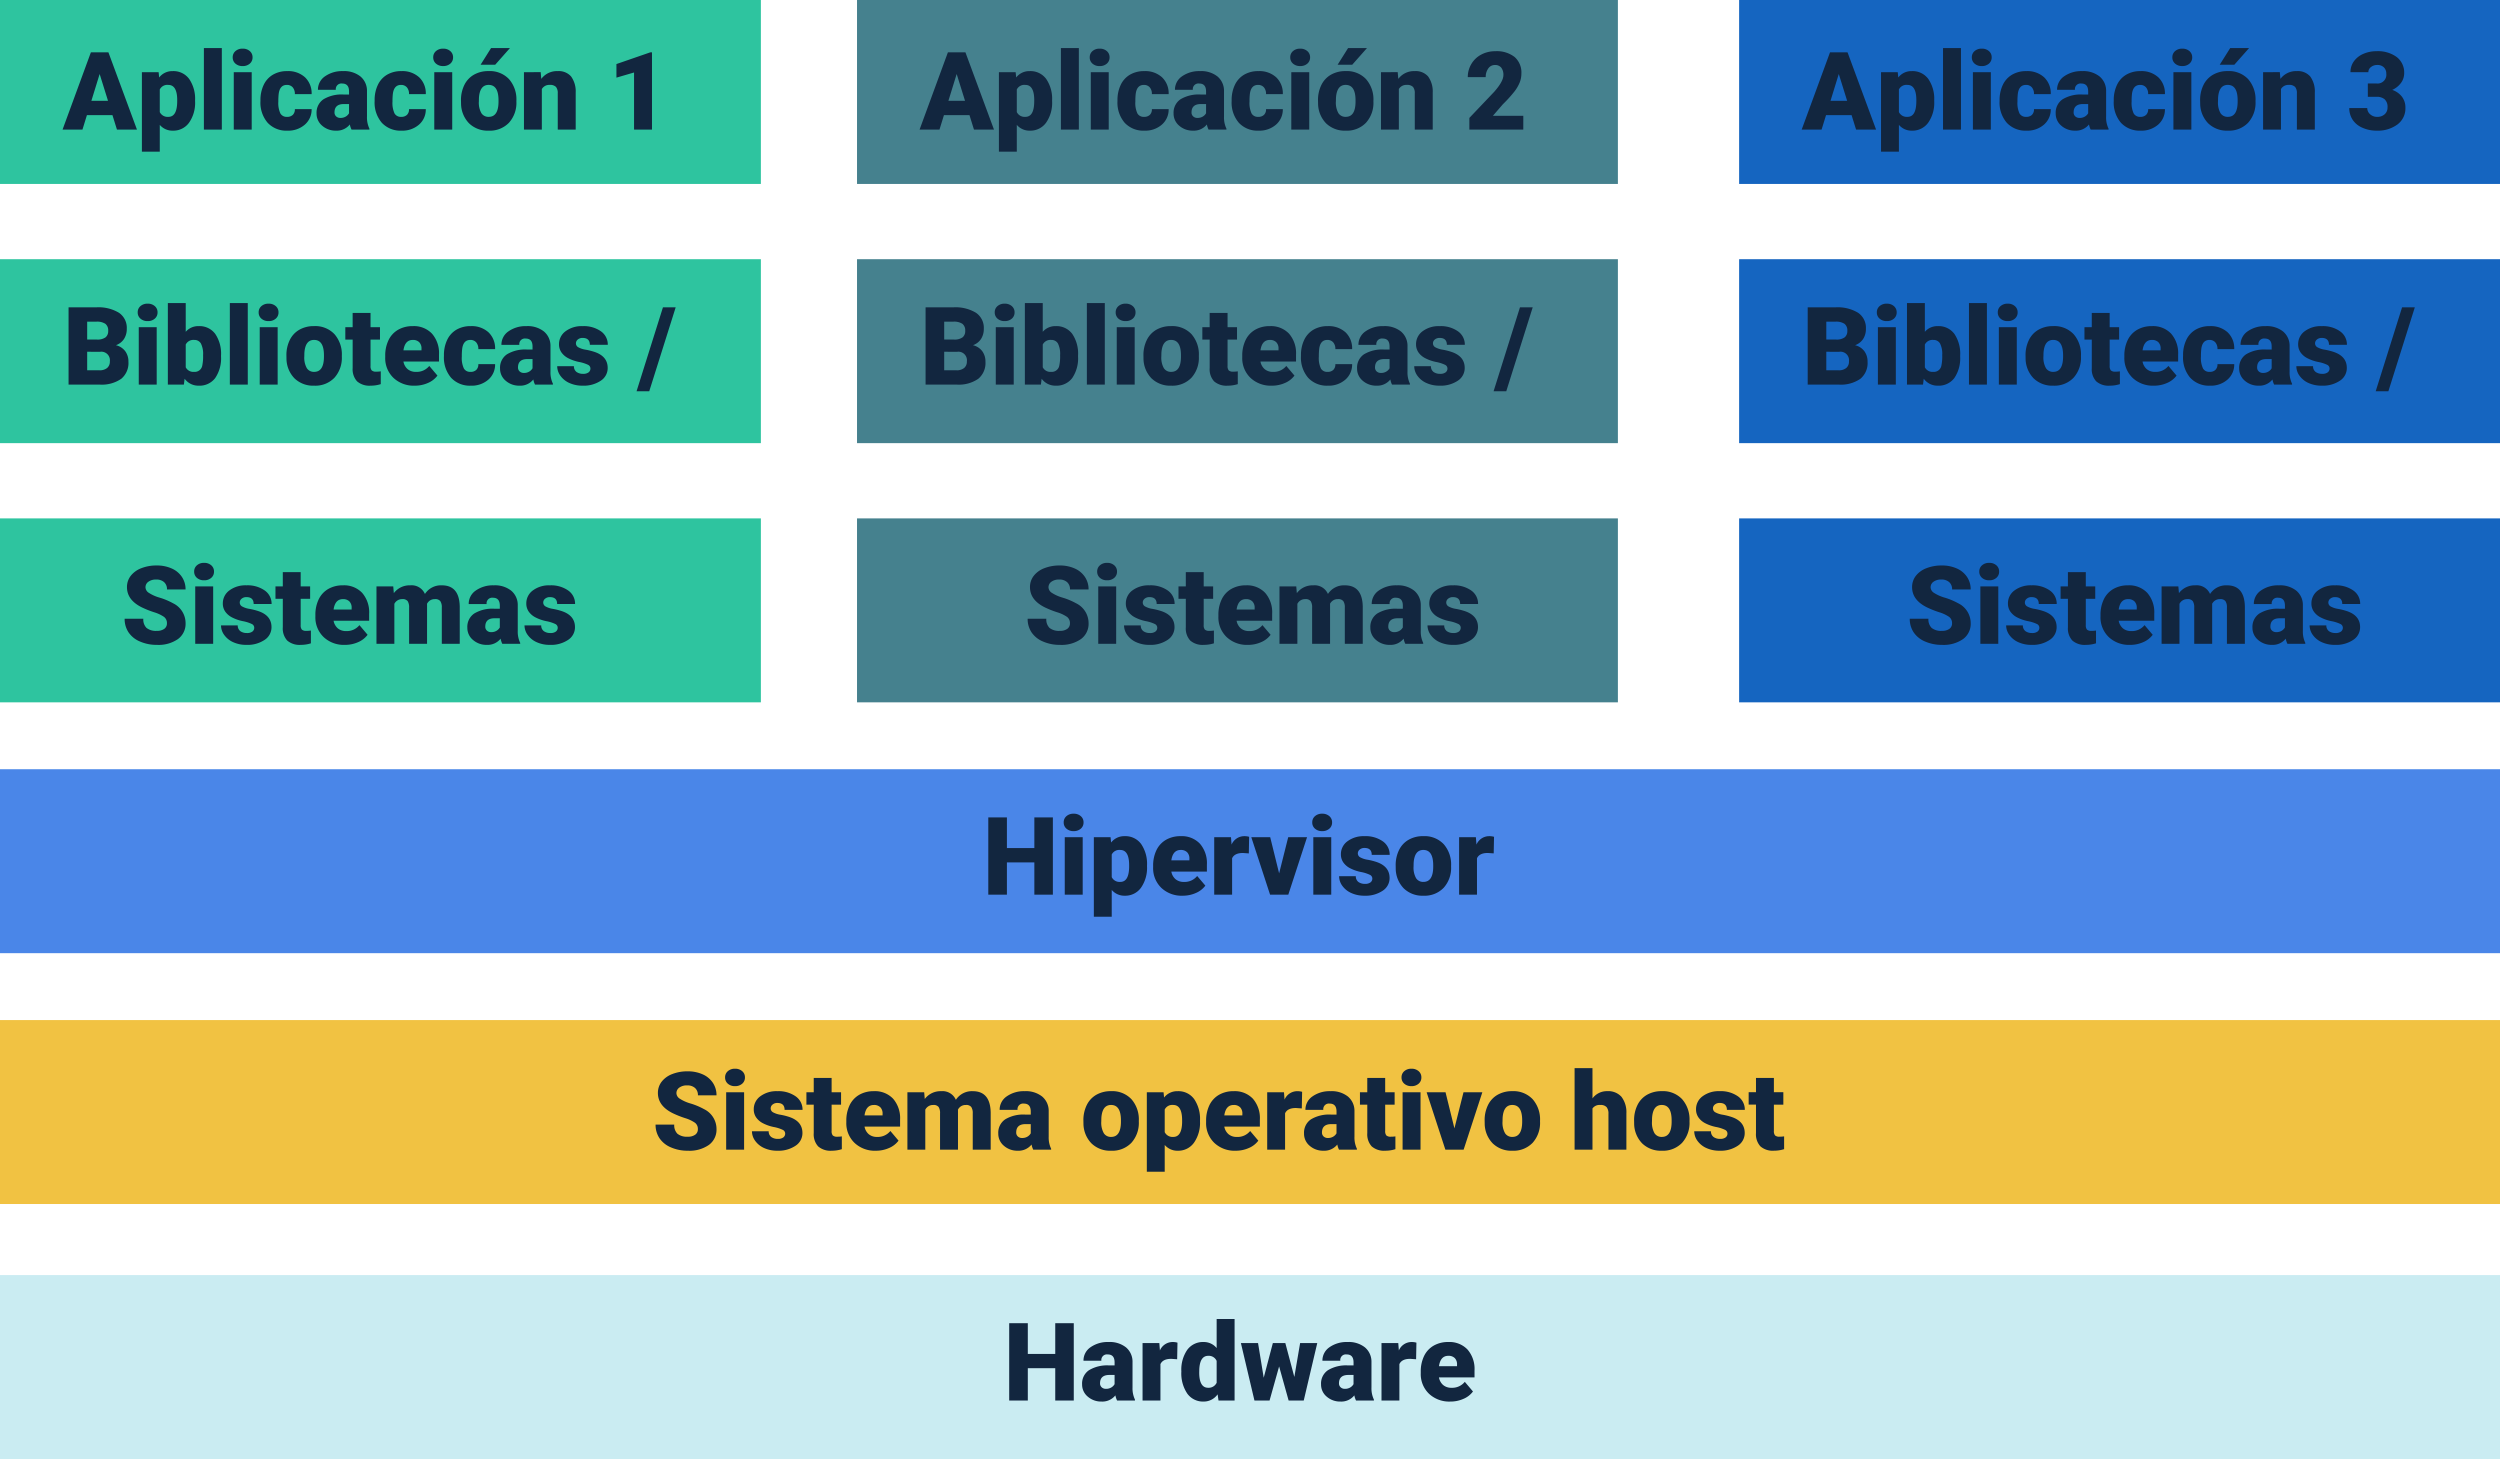 <svg xmlns="http://www.w3.org/2000/svg" width="598" height="349" viewBox="0 0 598 349">
  <g id="Grupo_155452" data-name="Grupo 155452" transform="translate(-717 -10282.795)">
    <rect id="Rectángulo_46207" data-name="Rectángulo 46207" width="182" height="44" transform="translate(717 10282.795)" fill="#2ec49f"/>
    <rect id="Rectángulo_46210" data-name="Rectángulo 46210" width="182" height="44" transform="translate(717 10344.795)" fill="#2ec49f"/>
    <rect id="Rectángulo_46214" data-name="Rectángulo 46214" width="182" height="44" transform="translate(717 10406.795)" fill="#2ec49f"/>
    <rect id="Rectángulo_46208" data-name="Rectángulo 46208" width="182" height="44" transform="translate(922 10282.795)" fill="#45818e"/>
    <rect id="Rectángulo_46211" data-name="Rectángulo 46211" width="182" height="44" transform="translate(922 10344.795)" fill="#45818e"/>
    <rect id="Rectángulo_46213" data-name="Rectángulo 46213" width="182" height="44" transform="translate(922 10406.795)" fill="#45818e"/>
    <rect id="Rectángulo_46209" data-name="Rectángulo 46209" width="182" height="44" transform="translate(1133 10282.795)" fill="#1565c0"/>
    <rect id="Rectángulo_46216" data-name="Rectángulo 46216" width="598" height="44" transform="translate(717 10466.795)" fill="#4a86e8"/>
    <rect id="Rectángulo_46217" data-name="Rectángulo 46217" width="598" height="44" transform="translate(717 10526.795)" fill="#f1c242"/>
    <rect id="Rectángulo_46218" data-name="Rectángulo 46218" width="598" height="44" transform="translate(717 10587.795)" fill="#caecf2"/>
    <rect id="Rectángulo_46212" data-name="Rectángulo 46212" width="182" height="44" transform="translate(1133 10344.795)" fill="#1565c0"/>
    <rect id="Rectángulo_46215" data-name="Rectángulo 46215" width="182" height="44" transform="translate(1133 10406.795)" fill="#1565c0"/>
    <path id="Trazado_197361" data-name="Trazado 197361" d="M11.9-3.453H5.789L4.723,0H-.038L6.741-18.484h4.189L17.761,0H12.975Zm-5.04-3.44h3.974L8.836-13.3Zm24.807.127a8.284,8.284,0,0,1-1.441,5.11A4.62,4.62,0,0,1,26.33.254,3.96,3.96,0,0,1,23.22-1.13V5.281H18.941V-13.736h4l.127,1.27A3.96,3.96,0,0,1,26.3-13.99a4.657,4.657,0,0,1,3.948,1.873A8.386,8.386,0,0,1,31.662-6.97Zm-4.278-.267q0-3.656-2.133-3.656A2.013,2.013,0,0,0,23.22-9.6v5.408a2.079,2.079,0,0,0,2.057,1.143q2.044,0,2.107-3.529ZM38.061,0H33.77V-19.5h4.291Zm7.147,0H40.917V-13.736h4.291ZM40.663-17.278a1.91,1.91,0,0,1,.66-1.5,2.491,2.491,0,0,1,1.714-.584,2.491,2.491,0,0,1,1.714.584,1.91,1.91,0,0,1,.66,1.5,1.91,1.91,0,0,1-.66,1.5,2.491,2.491,0,0,1-1.714.584,2.491,2.491,0,0,1-1.714-.584A1.91,1.91,0,0,1,40.663-17.278ZM53.65-3.047a1.9,1.9,0,0,0,1.4-.489A1.792,1.792,0,0,0,55.529-4.9h4.012a4.749,4.749,0,0,1-1.619,3.707A6.021,6.021,0,0,1,53.752.254a6.1,6.1,0,0,1-4.723-1.879A7.4,7.4,0,0,1,47.3-6.83v-.178a8.367,8.367,0,0,1,.768-3.675,5.592,5.592,0,0,1,2.215-2.45,6.605,6.605,0,0,1,3.428-.857A5.945,5.945,0,0,1,57.967-12.5,5.268,5.268,0,0,1,59.541-8.48H55.529a2.348,2.348,0,0,0-.521-1.638,1.8,1.8,0,0,0-1.4-.571q-1.663,0-1.942,2.12a14.96,14.96,0,0,0-.089,1.854,5.876,5.876,0,0,0,.5,2.869A1.714,1.714,0,0,0,53.65-3.047ZM69.088,0a4.831,4.831,0,0,1-.406-1.231,3.978,3.978,0,0,1-3.3,1.485A4.874,4.874,0,0,1,62.08-.92a3.738,3.738,0,0,1-1.358-2.952,3.842,3.842,0,0,1,1.65-3.377,8.408,8.408,0,0,1,4.8-1.143h1.32v-.727q0-1.9-1.638-1.9A1.339,1.339,0,0,0,65.33-9.514H61.052a3.835,3.835,0,0,1,1.695-3.233,7.122,7.122,0,0,1,4.323-1.243,6.245,6.245,0,0,1,4.151,1.282,4.458,4.458,0,0,1,1.562,3.517V-3.11a6.227,6.227,0,0,0,.584,2.895V0ZM66.409-2.793a2.386,2.386,0,0,0,1.327-.343,2.148,2.148,0,0,0,.755-.774v-2.2H67.247q-2.234,0-2.234,2.006a1.225,1.225,0,0,0,.394.946A1.424,1.424,0,0,0,66.409-2.793Zm14.549-.254a1.9,1.9,0,0,0,1.4-.489A1.792,1.792,0,0,0,82.837-4.9h4.012A4.749,4.749,0,0,1,85.23-1.193,6.021,6.021,0,0,1,81.06.254a6.1,6.1,0,0,1-4.723-1.879A7.4,7.4,0,0,1,74.61-6.83v-.178a8.367,8.367,0,0,1,.768-3.675,5.592,5.592,0,0,1,2.215-2.45,6.605,6.605,0,0,1,3.428-.857A5.945,5.945,0,0,1,85.274-12.5,5.268,5.268,0,0,1,86.849-8.48H82.837a2.348,2.348,0,0,0-.521-1.638,1.8,1.8,0,0,0-1.4-.571q-1.663,0-1.942,2.12a14.961,14.961,0,0,0-.089,1.854,5.876,5.876,0,0,0,.5,2.869A1.714,1.714,0,0,0,80.958-3.047ZM93.171,0H88.88V-13.736h4.291ZM88.626-17.278a1.91,1.91,0,0,1,.66-1.5A2.491,2.491,0,0,1,91-19.36a2.491,2.491,0,0,1,1.714.584,1.91,1.91,0,0,1,.66,1.5,1.91,1.91,0,0,1-.66,1.5A2.491,2.491,0,0,1,91-15.2a2.491,2.491,0,0,1-1.714-.584A1.91,1.91,0,0,1,88.626-17.278ZM95.266-7a8.107,8.107,0,0,1,.8-3.663,5.72,5.72,0,0,1,2.3-2.469,6.92,6.92,0,0,1,3.517-.863,6.316,6.316,0,0,1,4.862,1.911,7.332,7.332,0,0,1,1.777,5.2v.152a7.113,7.113,0,0,1-1.784,5.1A6.333,6.333,0,0,1,101.905.254,6.4,6.4,0,0,1,97.2-1.5a6.877,6.877,0,0,1-1.917-4.767Zm4.278.267a5.111,5.111,0,0,0,.6,2.793,1.988,1.988,0,0,0,1.765.889q2.285,0,2.336-3.517V-7q0-3.694-2.361-3.694-2.146,0-2.323,3.187Zm2.92-12.771h4.52l-3.529,3.986-3.491-.006Zm11.87,5.764.14,1.612A4.658,4.658,0,0,1,118.4-13.99a3.919,3.919,0,0,1,3.206,1.282,6.1,6.1,0,0,1,1.1,3.859V0h-4.291V-8.671a2.318,2.318,0,0,0-.419-1.53,1.938,1.938,0,0,0-1.523-.489,2.04,2.04,0,0,0-1.866.99V0h-4.278V-13.736ZM140.956,0h-4.291V-13.66l-4.215,1.231v-3.25l8.112-2.806h.394Z" transform="translate(732 10313.795)" fill="#12263f"/>
    <path id="Trazado_197364" data-name="Trazado 197364" d="M1.4,0V-18.484h6.64a9.4,9.4,0,0,1,5.427,1.308,4.351,4.351,0,0,1,1.86,3.8,4.4,4.4,0,0,1-.66,2.45,3.847,3.847,0,0,1-1.942,1.5,3.9,3.9,0,0,1,2.222,1.422,4.134,4.134,0,0,1,.774,2.539A4.894,4.894,0,0,1,14-1.39,8.186,8.186,0,0,1,8.9,0ZM5.853-7.858v4.431h2.92a2.777,2.777,0,0,0,1.854-.552,1.933,1.933,0,0,0,.647-1.555,2.049,2.049,0,0,0-2.3-2.323Zm0-2.92H8.176a3.3,3.3,0,0,0,2.082-.535,1.9,1.9,0,0,0,.622-1.541,1.993,1.993,0,0,0-.673-1.687,3.6,3.6,0,0,0-2.171-.516H5.853ZM22.483,0H18.192V-13.736h4.291ZM17.938-17.278a1.91,1.91,0,0,1,.66-1.5,2.491,2.491,0,0,1,1.714-.584,2.491,2.491,0,0,1,1.714.584,1.91,1.91,0,0,1,.66,1.5,1.91,1.91,0,0,1-.66,1.5,2.491,2.491,0,0,1-1.714.584A2.491,2.491,0,0,1,18.6-15.78,1.91,1.91,0,0,1,17.938-17.278ZM37.87-6.754a8.372,8.372,0,0,1-1.4,5.192A4.677,4.677,0,0,1,32.538.254a4.059,4.059,0,0,1-3.377-1.663L28.983,0H25.149V-19.5h4.278v6.868a3.916,3.916,0,0,1,3.085-1.358,4.679,4.679,0,0,1,3.961,1.841,8.415,8.415,0,0,1,1.4,5.18Zm-4.291-.273a5.584,5.584,0,0,0-.527-2.82,1.776,1.776,0,0,0-1.619-.843,2.048,2.048,0,0,0-2.006,1.1v5.45a2.06,2.06,0,0,0,2.031,1.09,1.817,1.817,0,0,0,1.917-1.47A10.557,10.557,0,0,0,33.579-7.027ZM44.269,0H39.978V-19.5h4.291Zm7.147,0H47.125V-13.736h4.291ZM46.871-17.278a1.91,1.91,0,0,1,.66-1.5,2.491,2.491,0,0,1,1.714-.584,2.491,2.491,0,0,1,1.714.584,1.91,1.91,0,0,1,.66,1.5,1.91,1.91,0,0,1-.66,1.5,2.491,2.491,0,0,1-1.714.584,2.491,2.491,0,0,1-1.714-.584A1.91,1.91,0,0,1,46.871-17.278ZM53.511-7a8.107,8.107,0,0,1,.8-3.663,5.72,5.72,0,0,1,2.3-2.469,6.92,6.92,0,0,1,3.517-.863,6.316,6.316,0,0,1,4.862,1.911,7.332,7.332,0,0,1,1.777,5.2v.152a7.113,7.113,0,0,1-1.784,5.1A6.333,6.333,0,0,1,60.15.254,6.4,6.4,0,0,1,55.44-1.5a6.877,6.877,0,0,1-1.917-4.767Zm4.278.267a5.111,5.111,0,0,0,.6,2.793,1.988,1.988,0,0,0,1.765.889q2.285,0,2.336-3.517V-7q0-3.694-2.361-3.694-2.146,0-2.323,3.187ZM73.633-17.151v3.415h2.26v2.971h-2.26v6.284A1.6,1.6,0,0,0,73.912-3.4a1.5,1.5,0,0,0,1.1.3,6.276,6.276,0,0,0,1.066-.076v3.06a7.9,7.9,0,0,1-2.412.368A4.482,4.482,0,0,1,70.408-.787a4.267,4.267,0,0,1-1.054-3.161v-6.817H67.6v-2.971h1.752v-3.415ZM84.221.254A7.061,7.061,0,0,1,79.1-1.631a6.51,6.51,0,0,1-1.955-4.907v-.355a8.436,8.436,0,0,1,.781-3.72,5.713,5.713,0,0,1,2.279-2.495,6.879,6.879,0,0,1,3.555-.882,5.946,5.946,0,0,1,4.57,1.8A7.059,7.059,0,0,1,90.01-7.186v1.663H81.5a3.084,3.084,0,0,0,1,1.815,2.984,2.984,0,0,0,2.006.66,3.845,3.845,0,0,0,3.174-1.422l1.955,2.311A5.465,5.465,0,0,1,87.375-.4,7.658,7.658,0,0,1,84.221.254Zm-.482-10.943q-1.879,0-2.234,2.488H85.82v-.33a2.119,2.119,0,0,0-.521-1.593A2.071,2.071,0,0,0,83.738-10.689Zm13.8,7.643a1.9,1.9,0,0,0,1.4-.489A1.792,1.792,0,0,0,99.417-4.9h4.012a4.749,4.749,0,0,1-1.619,3.707A6.021,6.021,0,0,1,97.64.254a6.1,6.1,0,0,1-4.723-1.879A7.4,7.4,0,0,1,91.19-6.83v-.178a8.367,8.367,0,0,1,.768-3.675,5.592,5.592,0,0,1,2.215-2.45A6.605,6.605,0,0,1,97.6-13.99a5.945,5.945,0,0,1,4.253,1.485,5.268,5.268,0,0,1,1.574,4.024H99.417a2.348,2.348,0,0,0-.521-1.638,1.8,1.8,0,0,0-1.4-.571q-1.663,0-1.942,2.12a14.961,14.961,0,0,0-.089,1.854,5.876,5.876,0,0,0,.5,2.869A1.714,1.714,0,0,0,97.538-3.047ZM112.976,0a4.831,4.831,0,0,1-.406-1.231,3.978,3.978,0,0,1-3.3,1.485,4.874,4.874,0,0,1-3.3-1.174,3.738,3.738,0,0,1-1.358-2.952,3.842,3.842,0,0,1,1.65-3.377,8.408,8.408,0,0,1,4.8-1.143h1.32v-.727q0-1.9-1.638-1.9a1.339,1.339,0,0,0-1.523,1.505h-4.278a3.835,3.835,0,0,1,1.695-3.233,7.122,7.122,0,0,1,4.323-1.243,6.245,6.245,0,0,1,4.151,1.282,4.458,4.458,0,0,1,1.562,3.517V-3.11a6.227,6.227,0,0,0,.584,2.895V0ZM110.3-2.793a2.386,2.386,0,0,0,1.327-.343,2.148,2.148,0,0,0,.755-.774v-2.2h-1.244q-2.234,0-2.234,2.006a1.225,1.225,0,0,0,.394.946A1.424,1.424,0,0,0,110.3-2.793Zm15.933-1.066a.988.988,0,0,0-.571-.876,8.69,8.69,0,0,0-2.171-.686,9.9,9.9,0,0,1-2.641-.933,4.423,4.423,0,0,1-1.587-1.4,3.35,3.35,0,0,1-.546-1.892,3.8,3.8,0,0,1,1.562-3.117,6.432,6.432,0,0,1,4.088-1.225,7.127,7.127,0,0,1,4.367,1.231,3.851,3.851,0,0,1,1.65,3.237H126.09q0-1.65-1.739-1.65a1.724,1.724,0,0,0-1.13.375,1.16,1.16,0,0,0-.457.933,1.064,1.064,0,0,0,.559.927,5.278,5.278,0,0,0,1.784.584,15.414,15.414,0,0,1,2.152.546q3.1,1.066,3.1,3.821a3.6,3.6,0,0,1-1.669,3.06A7.321,7.321,0,0,1,124.363.254a7.471,7.471,0,0,1-3.148-.635,5.265,5.265,0,0,1-2.158-1.727,3.91,3.91,0,0,1-.774-2.3h4a1.653,1.653,0,0,0,.635,1.39,2.611,2.611,0,0,0,1.562.438,2.054,2.054,0,0,0,1.314-.355A1.137,1.137,0,0,0,126.229-3.859ZM140.3,1.587h-3.034l6.31-20.071h3.047Z" transform="translate(732 10374.795)" fill="#12263f"/>
    <path id="Trazado_197367" data-name="Trazado 197367" d="M10.931-4.913a1.831,1.831,0,0,0-.692-1.523,8.6,8.6,0,0,0-2.431-1.13A23.324,23.324,0,0,1,4.964-8.7q-3.593-1.765-3.593-4.85a4.349,4.349,0,0,1,.9-2.71A5.789,5.789,0,0,1,4.8-18.084a9.856,9.856,0,0,1,3.682-.654,8.621,8.621,0,0,1,3.574.711A5.658,5.658,0,0,1,14.511-16a5.288,5.288,0,0,1,.876,3H10.943a2.234,2.234,0,0,0-.692-1.752,2.7,2.7,0,0,0-1.873-.622,3.041,3.041,0,0,0-1.885.527A1.616,1.616,0,0,0,5.8-13.508a1.627,1.627,0,0,0,.762,1.289,9.606,9.606,0,0,0,2.679,1.193A16.409,16.409,0,0,1,12.391-9.7a5.291,5.291,0,0,1,3,4.761A4.513,4.513,0,0,1,13.559-1.13,8.131,8.131,0,0,1,8.544.254,9.949,9.949,0,0,1,4.475-.552,6.135,6.135,0,0,1,1.733-2.761a5.756,5.756,0,0,1-.92-3.231H5.281A2.835,2.835,0,0,0,6.049-3.8a3.63,3.63,0,0,0,2.495.7,2.868,2.868,0,0,0,1.746-.476A1.571,1.571,0,0,0,10.931-4.913ZM21.988,0H17.7V-13.736h4.291ZM17.443-17.278a1.91,1.91,0,0,1,.66-1.5,2.491,2.491,0,0,1,1.714-.584,2.491,2.491,0,0,1,1.714.584,1.91,1.91,0,0,1,.66,1.5,1.91,1.91,0,0,1-.66,1.5,2.491,2.491,0,0,1-1.714.584A2.491,2.491,0,0,1,18.1-15.78,1.91,1.91,0,0,1,17.443-17.278ZM31.814-3.859a.988.988,0,0,0-.571-.876,8.69,8.69,0,0,0-2.171-.686,9.9,9.9,0,0,1-2.641-.933,4.423,4.423,0,0,1-1.587-1.4A3.35,3.35,0,0,1,24.3-9.648a3.8,3.8,0,0,1,1.562-3.117,6.432,6.432,0,0,1,4.088-1.225,7.127,7.127,0,0,1,4.367,1.231,3.851,3.851,0,0,1,1.65,3.237H31.675q0-1.65-1.739-1.65a1.724,1.724,0,0,0-1.13.375,1.16,1.16,0,0,0-.457.933,1.064,1.064,0,0,0,.559.927,5.278,5.278,0,0,0,1.784.584,15.414,15.414,0,0,1,2.152.546q3.1,1.066,3.1,3.821a3.6,3.6,0,0,1-1.669,3.06A7.321,7.321,0,0,1,29.948.254,7.471,7.471,0,0,1,26.8-.381a5.265,5.265,0,0,1-2.158-1.727,3.91,3.91,0,0,1-.774-2.3h4a1.653,1.653,0,0,0,.635,1.39,2.611,2.611,0,0,0,1.562.438,2.054,2.054,0,0,0,1.314-.355A1.137,1.137,0,0,0,31.814-3.859ZM42.923-17.151v3.415h2.26v2.971h-2.26v6.284A1.6,1.6,0,0,0,43.2-3.4a1.5,1.5,0,0,0,1.1.3,6.276,6.276,0,0,0,1.066-.076v3.06a7.9,7.9,0,0,1-2.412.368A4.482,4.482,0,0,1,39.7-.787a4.267,4.267,0,0,1-1.054-3.161v-6.817H36.893v-2.971h1.752v-3.415ZM53.511.254a7.061,7.061,0,0,1-5.116-1.885,6.51,6.51,0,0,1-1.955-4.907v-.355a8.436,8.436,0,0,1,.781-3.72A5.713,5.713,0,0,1,49.5-13.108a6.879,6.879,0,0,1,3.555-.882,5.946,5.946,0,0,1,4.57,1.8A7.059,7.059,0,0,1,59.3-7.186v1.663H50.794a3.084,3.084,0,0,0,1,1.815,2.984,2.984,0,0,0,2.006.66,3.845,3.845,0,0,0,3.174-1.422l1.955,2.311A5.465,5.465,0,0,1,56.666-.4,7.658,7.658,0,0,1,53.511.254Zm-.482-10.943q-1.879,0-2.234,2.488H55.11v-.33a2.119,2.119,0,0,0-.521-1.593A2.071,2.071,0,0,0,53.028-10.689Zm12.035-3.047.14,1.612a4.723,4.723,0,0,1,3.923-1.866,3.477,3.477,0,0,1,3.517,2.069A4.571,4.571,0,0,1,76.68-13.99q4.177,0,4.291,5.053V0H76.68V-8.671a2.619,2.619,0,0,0-.355-1.536,1.513,1.513,0,0,0-1.295-.482,2.027,2.027,0,0,0-1.892,1.13l.013.178V0H68.859V-8.646a2.752,2.752,0,0,0-.343-1.562,1.509,1.509,0,0,0-1.308-.482A2.052,2.052,0,0,0,65.33-9.56V0H61.052V-13.736ZM91.152,0a4.831,4.831,0,0,1-.406-1.231,3.978,3.978,0,0,1-3.3,1.485,4.874,4.874,0,0,1-3.3-1.174,3.738,3.738,0,0,1-1.358-2.952,3.842,3.842,0,0,1,1.65-3.377,8.408,8.408,0,0,1,4.8-1.143h1.32v-.727q0-1.9-1.638-1.9a1.339,1.339,0,0,0-1.523,1.505H83.116a3.835,3.835,0,0,1,1.695-3.233,7.122,7.122,0,0,1,4.323-1.243,6.245,6.245,0,0,1,4.151,1.282,4.458,4.458,0,0,1,1.562,3.517V-3.11a6.227,6.227,0,0,0,.584,2.895V0ZM88.474-2.793A2.386,2.386,0,0,0,89.8-3.136a2.148,2.148,0,0,0,.755-.774v-2.2H89.312q-2.234,0-2.234,2.006a1.225,1.225,0,0,0,.394.946A1.424,1.424,0,0,0,88.474-2.793Zm15.933-1.066a.988.988,0,0,0-.571-.876,8.69,8.69,0,0,0-2.171-.686,9.9,9.9,0,0,1-2.641-.933,4.423,4.423,0,0,1-1.587-1.4,3.35,3.35,0,0,1-.546-1.892,3.8,3.8,0,0,1,1.562-3.117,6.432,6.432,0,0,1,4.088-1.225,7.127,7.127,0,0,1,4.367,1.231,3.851,3.851,0,0,1,1.65,3.237h-4.291q0-1.65-1.739-1.65a1.724,1.724,0,0,0-1.13.375,1.16,1.16,0,0,0-.457.933,1.064,1.064,0,0,0,.559.927,5.278,5.278,0,0,0,1.784.584,15.414,15.414,0,0,1,2.152.546q3.1,1.066,3.1,3.821a3.6,3.6,0,0,1-1.669,3.06A7.321,7.321,0,0,1,102.54.254a7.471,7.471,0,0,1-3.148-.635,5.265,5.265,0,0,1-2.158-1.727,3.91,3.91,0,0,1-.774-2.3h4a1.653,1.653,0,0,0,.635,1.39,2.611,2.611,0,0,0,1.562.438,2.054,2.054,0,0,0,1.314-.355A1.137,1.137,0,0,0,104.406-3.859Z" transform="translate(746 10436.795)" fill="#12263f"/>
    <path id="Trazado_197362" data-name="Trazado 197362" d="M11.9-3.453H5.789L4.723,0H-.038L6.741-18.484h4.189L17.761,0H12.975Zm-5.04-3.44h3.974L8.836-13.3Zm24.807.127a8.284,8.284,0,0,1-1.441,5.11A4.62,4.62,0,0,1,26.33.254,3.96,3.96,0,0,1,23.22-1.13V5.281H18.941V-13.736h4l.127,1.27A3.96,3.96,0,0,1,26.3-13.99a4.657,4.657,0,0,1,3.948,1.873A8.386,8.386,0,0,1,31.662-6.97Zm-4.278-.267q0-3.656-2.133-3.656A2.013,2.013,0,0,0,23.22-9.6v5.408a2.079,2.079,0,0,0,2.057,1.143q2.044,0,2.107-3.529ZM38.061,0H33.77V-19.5h4.291Zm7.147,0H40.917V-13.736h4.291ZM40.663-17.278a1.91,1.91,0,0,1,.66-1.5,2.491,2.491,0,0,1,1.714-.584,2.491,2.491,0,0,1,1.714.584,1.91,1.91,0,0,1,.66,1.5,1.91,1.91,0,0,1-.66,1.5,2.491,2.491,0,0,1-1.714.584,2.491,2.491,0,0,1-1.714-.584A1.91,1.91,0,0,1,40.663-17.278ZM53.65-3.047a1.9,1.9,0,0,0,1.4-.489A1.792,1.792,0,0,0,55.529-4.9h4.012a4.749,4.749,0,0,1-1.619,3.707A6.021,6.021,0,0,1,53.752.254a6.1,6.1,0,0,1-4.723-1.879A7.4,7.4,0,0,1,47.3-6.83v-.178a8.367,8.367,0,0,1,.768-3.675,5.592,5.592,0,0,1,2.215-2.45,6.605,6.605,0,0,1,3.428-.857A5.945,5.945,0,0,1,57.967-12.5,5.268,5.268,0,0,1,59.541-8.48H55.529a2.348,2.348,0,0,0-.521-1.638,1.8,1.8,0,0,0-1.4-.571q-1.663,0-1.942,2.12a14.96,14.96,0,0,0-.089,1.854,5.876,5.876,0,0,0,.5,2.869A1.714,1.714,0,0,0,53.65-3.047ZM69.088,0a4.831,4.831,0,0,1-.406-1.231,3.978,3.978,0,0,1-3.3,1.485A4.874,4.874,0,0,1,62.08-.92a3.738,3.738,0,0,1-1.358-2.952,3.842,3.842,0,0,1,1.65-3.377,8.408,8.408,0,0,1,4.8-1.143h1.32v-.727q0-1.9-1.638-1.9A1.339,1.339,0,0,0,65.33-9.514H61.052a3.835,3.835,0,0,1,1.695-3.233,7.122,7.122,0,0,1,4.323-1.243,6.245,6.245,0,0,1,4.151,1.282,4.458,4.458,0,0,1,1.562,3.517V-3.11a6.227,6.227,0,0,0,.584,2.895V0ZM66.409-2.793a2.386,2.386,0,0,0,1.327-.343,2.148,2.148,0,0,0,.755-.774v-2.2H67.247q-2.234,0-2.234,2.006a1.225,1.225,0,0,0,.394.946A1.424,1.424,0,0,0,66.409-2.793Zm14.549-.254a1.9,1.9,0,0,0,1.4-.489A1.792,1.792,0,0,0,82.837-4.9h4.012A4.749,4.749,0,0,1,85.23-1.193,6.021,6.021,0,0,1,81.06.254a6.1,6.1,0,0,1-4.723-1.879A7.4,7.4,0,0,1,74.61-6.83v-.178a8.367,8.367,0,0,1,.768-3.675,5.592,5.592,0,0,1,2.215-2.45,6.605,6.605,0,0,1,3.428-.857A5.945,5.945,0,0,1,85.274-12.5,5.268,5.268,0,0,1,86.849-8.48H82.837a2.348,2.348,0,0,0-.521-1.638,1.8,1.8,0,0,0-1.4-.571q-1.663,0-1.942,2.12a14.961,14.961,0,0,0-.089,1.854,5.876,5.876,0,0,0,.5,2.869A1.714,1.714,0,0,0,80.958-3.047ZM93.171,0H88.88V-13.736h4.291ZM88.626-17.278a1.91,1.91,0,0,1,.66-1.5A2.491,2.491,0,0,1,91-19.36a2.491,2.491,0,0,1,1.714.584,1.91,1.91,0,0,1,.66,1.5,1.91,1.91,0,0,1-.66,1.5A2.491,2.491,0,0,1,91-15.2a2.491,2.491,0,0,1-1.714-.584A1.91,1.91,0,0,1,88.626-17.278ZM95.266-7a8.107,8.107,0,0,1,.8-3.663,5.72,5.72,0,0,1,2.3-2.469,6.92,6.92,0,0,1,3.517-.863,6.316,6.316,0,0,1,4.862,1.911,7.332,7.332,0,0,1,1.777,5.2v.152a7.113,7.113,0,0,1-1.784,5.1A6.333,6.333,0,0,1,101.905.254,6.4,6.4,0,0,1,97.2-1.5a6.877,6.877,0,0,1-1.917-4.767Zm4.278.267a5.111,5.111,0,0,0,.6,2.793,1.988,1.988,0,0,0,1.765.889q2.285,0,2.336-3.517V-7q0-3.694-2.361-3.694-2.146,0-2.323,3.187Zm2.92-12.771h4.52l-3.529,3.986-3.491-.006Zm11.87,5.764.14,1.612A4.658,4.658,0,0,1,118.4-13.99a3.919,3.919,0,0,1,3.206,1.282,6.1,6.1,0,0,1,1.1,3.859V0h-4.291V-8.671a2.318,2.318,0,0,0-.419-1.53,1.938,1.938,0,0,0-1.523-.489,2.04,2.04,0,0,0-1.866.99V0h-4.278V-13.736ZM144.371,0h-12.9V-2.793l5.941-6.246q2.2-2.5,2.2-3.974a2.764,2.764,0,0,0-.521-1.815,1.858,1.858,0,0,0-1.511-.622,1.882,1.882,0,0,0-1.587.832,3.417,3.417,0,0,0-.609,2.076h-4.291a6.07,6.07,0,0,1,.851-3.142,5.965,5.965,0,0,1,2.361-2.253,7.014,7.014,0,0,1,3.377-.812,6.9,6.9,0,0,1,4.615,1.384,4.94,4.94,0,0,1,1.619,3.974,5.77,5.77,0,0,1-.406,2.126A9.325,9.325,0,0,1,142.245-9.1a31.819,31.819,0,0,1-2.761,3.041L137.1-3.3h7.274Z" transform="translate(937 10313.795)" fill="#12263f"/>
    <path id="Trazado_197365" data-name="Trazado 197365" d="M1.4,0V-18.484h6.64a9.4,9.4,0,0,1,5.427,1.308,4.351,4.351,0,0,1,1.86,3.8,4.4,4.4,0,0,1-.66,2.45,3.847,3.847,0,0,1-1.942,1.5,3.9,3.9,0,0,1,2.222,1.422,4.134,4.134,0,0,1,.774,2.539A4.894,4.894,0,0,1,14-1.39,8.186,8.186,0,0,1,8.9,0ZM5.853-7.858v4.431h2.92a2.777,2.777,0,0,0,1.854-.552,1.933,1.933,0,0,0,.647-1.555,2.049,2.049,0,0,0-2.3-2.323Zm0-2.92H8.176a3.3,3.3,0,0,0,2.082-.535,1.9,1.9,0,0,0,.622-1.541,1.993,1.993,0,0,0-.673-1.687,3.6,3.6,0,0,0-2.171-.516H5.853ZM22.483,0H18.192V-13.736h4.291ZM17.938-17.278a1.91,1.91,0,0,1,.66-1.5,2.491,2.491,0,0,1,1.714-.584,2.491,2.491,0,0,1,1.714.584,1.91,1.91,0,0,1,.66,1.5,1.91,1.91,0,0,1-.66,1.5,2.491,2.491,0,0,1-1.714.584A2.491,2.491,0,0,1,18.6-15.78,1.91,1.91,0,0,1,17.938-17.278ZM37.87-6.754a8.372,8.372,0,0,1-1.4,5.192A4.677,4.677,0,0,1,32.538.254a4.059,4.059,0,0,1-3.377-1.663L28.983,0H25.149V-19.5h4.278v6.868a3.916,3.916,0,0,1,3.085-1.358,4.679,4.679,0,0,1,3.961,1.841,8.415,8.415,0,0,1,1.4,5.18Zm-4.291-.273a5.584,5.584,0,0,0-.527-2.82,1.776,1.776,0,0,0-1.619-.843,2.048,2.048,0,0,0-2.006,1.1v5.45a2.06,2.06,0,0,0,2.031,1.09,1.817,1.817,0,0,0,1.917-1.47A10.557,10.557,0,0,0,33.579-7.027ZM44.269,0H39.978V-19.5h4.291Zm7.147,0H47.125V-13.736h4.291ZM46.871-17.278a1.91,1.91,0,0,1,.66-1.5,2.491,2.491,0,0,1,1.714-.584,2.491,2.491,0,0,1,1.714.584,1.91,1.91,0,0,1,.66,1.5,1.91,1.91,0,0,1-.66,1.5,2.491,2.491,0,0,1-1.714.584,2.491,2.491,0,0,1-1.714-.584A1.91,1.91,0,0,1,46.871-17.278ZM53.511-7a8.107,8.107,0,0,1,.8-3.663,5.72,5.72,0,0,1,2.3-2.469,6.92,6.92,0,0,1,3.517-.863,6.316,6.316,0,0,1,4.862,1.911,7.332,7.332,0,0,1,1.777,5.2v.152a7.113,7.113,0,0,1-1.784,5.1A6.333,6.333,0,0,1,60.15.254,6.4,6.4,0,0,1,55.44-1.5a6.877,6.877,0,0,1-1.917-4.767Zm4.278.267a5.111,5.111,0,0,0,.6,2.793,1.988,1.988,0,0,0,1.765.889q2.285,0,2.336-3.517V-7q0-3.694-2.361-3.694-2.146,0-2.323,3.187ZM73.633-17.151v3.415h2.26v2.971h-2.26v6.284A1.6,1.6,0,0,0,73.912-3.4a1.5,1.5,0,0,0,1.1.3,6.276,6.276,0,0,0,1.066-.076v3.06a7.9,7.9,0,0,1-2.412.368A4.482,4.482,0,0,1,70.408-.787a4.267,4.267,0,0,1-1.054-3.161v-6.817H67.6v-2.971h1.752v-3.415ZM84.221.254A7.061,7.061,0,0,1,79.1-1.631a6.51,6.51,0,0,1-1.955-4.907v-.355a8.436,8.436,0,0,1,.781-3.72,5.713,5.713,0,0,1,2.279-2.495,6.879,6.879,0,0,1,3.555-.882,5.946,5.946,0,0,1,4.57,1.8A7.059,7.059,0,0,1,90.01-7.186v1.663H81.5a3.084,3.084,0,0,0,1,1.815,2.984,2.984,0,0,0,2.006.66,3.845,3.845,0,0,0,3.174-1.422l1.955,2.311A5.465,5.465,0,0,1,87.375-.4,7.658,7.658,0,0,1,84.221.254Zm-.482-10.943q-1.879,0-2.234,2.488H85.82v-.33a2.119,2.119,0,0,0-.521-1.593A2.071,2.071,0,0,0,83.738-10.689Zm13.8,7.643a1.9,1.9,0,0,0,1.4-.489A1.792,1.792,0,0,0,99.417-4.9h4.012a4.749,4.749,0,0,1-1.619,3.707A6.021,6.021,0,0,1,97.64.254a6.1,6.1,0,0,1-4.723-1.879A7.4,7.4,0,0,1,91.19-6.83v-.178a8.367,8.367,0,0,1,.768-3.675,5.592,5.592,0,0,1,2.215-2.45A6.605,6.605,0,0,1,97.6-13.99a5.945,5.945,0,0,1,4.253,1.485,5.268,5.268,0,0,1,1.574,4.024H99.417a2.348,2.348,0,0,0-.521-1.638,1.8,1.8,0,0,0-1.4-.571q-1.663,0-1.942,2.12a14.961,14.961,0,0,0-.089,1.854,5.876,5.876,0,0,0,.5,2.869A1.714,1.714,0,0,0,97.538-3.047ZM112.976,0a4.831,4.831,0,0,1-.406-1.231,3.978,3.978,0,0,1-3.3,1.485,4.874,4.874,0,0,1-3.3-1.174,3.738,3.738,0,0,1-1.358-2.952,3.842,3.842,0,0,1,1.65-3.377,8.408,8.408,0,0,1,4.8-1.143h1.32v-.727q0-1.9-1.638-1.9a1.339,1.339,0,0,0-1.523,1.505h-4.278a3.835,3.835,0,0,1,1.695-3.233,7.122,7.122,0,0,1,4.323-1.243,6.245,6.245,0,0,1,4.151,1.282,4.458,4.458,0,0,1,1.562,3.517V-3.11a6.227,6.227,0,0,0,.584,2.895V0ZM110.3-2.793a2.386,2.386,0,0,0,1.327-.343,2.148,2.148,0,0,0,.755-.774v-2.2h-1.244q-2.234,0-2.234,2.006a1.225,1.225,0,0,0,.394.946A1.424,1.424,0,0,0,110.3-2.793Zm15.933-1.066a.988.988,0,0,0-.571-.876,8.69,8.69,0,0,0-2.171-.686,9.9,9.9,0,0,1-2.641-.933,4.423,4.423,0,0,1-1.587-1.4,3.35,3.35,0,0,1-.546-1.892,3.8,3.8,0,0,1,1.562-3.117,6.432,6.432,0,0,1,4.088-1.225,7.127,7.127,0,0,1,4.367,1.231,3.851,3.851,0,0,1,1.65,3.237H126.09q0-1.65-1.739-1.65a1.724,1.724,0,0,0-1.13.375,1.16,1.16,0,0,0-.457.933,1.064,1.064,0,0,0,.559.927,5.278,5.278,0,0,0,1.784.584,15.414,15.414,0,0,1,2.152.546q3.1,1.066,3.1,3.821a3.6,3.6,0,0,1-1.669,3.06A7.321,7.321,0,0,1,124.363.254a7.471,7.471,0,0,1-3.148-.635,5.265,5.265,0,0,1-2.158-1.727,3.91,3.91,0,0,1-.774-2.3h4a1.653,1.653,0,0,0,.635,1.39,2.611,2.611,0,0,0,1.562.438,2.054,2.054,0,0,0,1.314-.355A1.137,1.137,0,0,0,126.229-3.859ZM140.3,1.587h-3.034l6.31-20.071h3.047Z" transform="translate(937 10374.795)" fill="#12263f"/>
    <path id="Trazado_197368" data-name="Trazado 197368" d="M10.931-4.913a1.831,1.831,0,0,0-.692-1.523,8.6,8.6,0,0,0-2.431-1.13A23.324,23.324,0,0,1,4.964-8.7q-3.593-1.765-3.593-4.85a4.349,4.349,0,0,1,.9-2.71A5.789,5.789,0,0,1,4.8-18.084a9.856,9.856,0,0,1,3.682-.654,8.621,8.621,0,0,1,3.574.711A5.658,5.658,0,0,1,14.511-16a5.288,5.288,0,0,1,.876,3H10.943a2.234,2.234,0,0,0-.692-1.752,2.7,2.7,0,0,0-1.873-.622,3.041,3.041,0,0,0-1.885.527A1.616,1.616,0,0,0,5.8-13.508a1.627,1.627,0,0,0,.762,1.289,9.606,9.606,0,0,0,2.679,1.193A16.409,16.409,0,0,1,12.391-9.7a5.291,5.291,0,0,1,3,4.761A4.513,4.513,0,0,1,13.559-1.13,8.131,8.131,0,0,1,8.544.254,9.949,9.949,0,0,1,4.475-.552,6.135,6.135,0,0,1,1.733-2.761a5.756,5.756,0,0,1-.92-3.231H5.281A2.835,2.835,0,0,0,6.049-3.8a3.63,3.63,0,0,0,2.495.7,2.868,2.868,0,0,0,1.746-.476A1.571,1.571,0,0,0,10.931-4.913ZM21.988,0H17.7V-13.736h4.291ZM17.443-17.278a1.91,1.91,0,0,1,.66-1.5,2.491,2.491,0,0,1,1.714-.584,2.491,2.491,0,0,1,1.714.584,1.91,1.91,0,0,1,.66,1.5,1.91,1.91,0,0,1-.66,1.5,2.491,2.491,0,0,1-1.714.584A2.491,2.491,0,0,1,18.1-15.78,1.91,1.91,0,0,1,17.443-17.278ZM31.814-3.859a.988.988,0,0,0-.571-.876,8.69,8.69,0,0,0-2.171-.686,9.9,9.9,0,0,1-2.641-.933,4.423,4.423,0,0,1-1.587-1.4A3.35,3.35,0,0,1,24.3-9.648a3.8,3.8,0,0,1,1.562-3.117,6.432,6.432,0,0,1,4.088-1.225,7.127,7.127,0,0,1,4.367,1.231,3.851,3.851,0,0,1,1.65,3.237H31.675q0-1.65-1.739-1.65a1.724,1.724,0,0,0-1.13.375,1.16,1.16,0,0,0-.457.933,1.064,1.064,0,0,0,.559.927,5.278,5.278,0,0,0,1.784.584,15.414,15.414,0,0,1,2.152.546q3.1,1.066,3.1,3.821a3.6,3.6,0,0,1-1.669,3.06A7.321,7.321,0,0,1,29.948.254,7.471,7.471,0,0,1,26.8-.381a5.265,5.265,0,0,1-2.158-1.727,3.91,3.91,0,0,1-.774-2.3h4a1.653,1.653,0,0,0,.635,1.39,2.611,2.611,0,0,0,1.562.438,2.054,2.054,0,0,0,1.314-.355A1.137,1.137,0,0,0,31.814-3.859ZM42.923-17.151v3.415h2.26v2.971h-2.26v6.284A1.6,1.6,0,0,0,43.2-3.4a1.5,1.5,0,0,0,1.1.3,6.276,6.276,0,0,0,1.066-.076v3.06a7.9,7.9,0,0,1-2.412.368A4.482,4.482,0,0,1,39.7-.787a4.267,4.267,0,0,1-1.054-3.161v-6.817H36.893v-2.971h1.752v-3.415ZM53.511.254a7.061,7.061,0,0,1-5.116-1.885,6.51,6.51,0,0,1-1.955-4.907v-.355a8.436,8.436,0,0,1,.781-3.72A5.713,5.713,0,0,1,49.5-13.108a6.879,6.879,0,0,1,3.555-.882,5.946,5.946,0,0,1,4.57,1.8A7.059,7.059,0,0,1,59.3-7.186v1.663H50.794a3.084,3.084,0,0,0,1,1.815,2.984,2.984,0,0,0,2.006.66,3.845,3.845,0,0,0,3.174-1.422l1.955,2.311A5.465,5.465,0,0,1,56.666-.4,7.658,7.658,0,0,1,53.511.254Zm-.482-10.943q-1.879,0-2.234,2.488H55.11v-.33a2.119,2.119,0,0,0-.521-1.593A2.071,2.071,0,0,0,53.028-10.689Zm12.035-3.047.14,1.612a4.723,4.723,0,0,1,3.923-1.866,3.477,3.477,0,0,1,3.517,2.069A4.571,4.571,0,0,1,76.68-13.99q4.177,0,4.291,5.053V0H76.68V-8.671a2.619,2.619,0,0,0-.355-1.536,1.513,1.513,0,0,0-1.295-.482,2.027,2.027,0,0,0-1.892,1.13l.013.178V0H68.859V-8.646a2.752,2.752,0,0,0-.343-1.562,1.509,1.509,0,0,0-1.308-.482A2.052,2.052,0,0,0,65.33-9.56V0H61.052V-13.736ZM91.152,0a4.831,4.831,0,0,1-.406-1.231,3.978,3.978,0,0,1-3.3,1.485,4.874,4.874,0,0,1-3.3-1.174,3.738,3.738,0,0,1-1.358-2.952,3.842,3.842,0,0,1,1.65-3.377,8.408,8.408,0,0,1,4.8-1.143h1.32v-.727q0-1.9-1.638-1.9a1.339,1.339,0,0,0-1.523,1.505H83.116a3.835,3.835,0,0,1,1.695-3.233,7.122,7.122,0,0,1,4.323-1.243,6.245,6.245,0,0,1,4.151,1.282,4.458,4.458,0,0,1,1.562,3.517V-3.11a6.227,6.227,0,0,0,.584,2.895V0ZM88.474-2.793A2.386,2.386,0,0,0,89.8-3.136a2.148,2.148,0,0,0,.755-.774v-2.2H89.312q-2.234,0-2.234,2.006a1.225,1.225,0,0,0,.394.946A1.424,1.424,0,0,0,88.474-2.793Zm15.933-1.066a.988.988,0,0,0-.571-.876,8.69,8.69,0,0,0-2.171-.686,9.9,9.9,0,0,1-2.641-.933,4.423,4.423,0,0,1-1.587-1.4,3.35,3.35,0,0,1-.546-1.892,3.8,3.8,0,0,1,1.562-3.117,6.432,6.432,0,0,1,4.088-1.225,7.127,7.127,0,0,1,4.367,1.231,3.851,3.851,0,0,1,1.65,3.237h-4.291q0-1.65-1.739-1.65a1.724,1.724,0,0,0-1.13.375,1.16,1.16,0,0,0-.457.933,1.064,1.064,0,0,0,.559.927,5.278,5.278,0,0,0,1.784.584,15.414,15.414,0,0,1,2.152.546q3.1,1.066,3.1,3.821a3.6,3.6,0,0,1-1.669,3.06A7.321,7.321,0,0,1,102.54.254a7.471,7.471,0,0,1-3.148-.635,5.265,5.265,0,0,1-2.158-1.727,3.91,3.91,0,0,1-.774-2.3h4a1.653,1.653,0,0,0,.635,1.39,2.611,2.611,0,0,0,1.562.438,2.054,2.054,0,0,0,1.314-.355A1.137,1.137,0,0,0,104.406-3.859Z" transform="translate(962 10436.795)" fill="#12263f"/>
    <path id="Trazado_197363" data-name="Trazado 197363" d="M11.9-3.453H5.789L4.723,0H-.038L6.741-18.484h4.189L17.761,0H12.975Zm-5.04-3.44h3.974L8.836-13.3Zm24.807.127a8.284,8.284,0,0,1-1.441,5.11A4.62,4.62,0,0,1,26.33.254,3.96,3.96,0,0,1,23.22-1.13V5.281H18.941V-13.736h4l.127,1.27A3.96,3.96,0,0,1,26.3-13.99a4.657,4.657,0,0,1,3.948,1.873A8.386,8.386,0,0,1,31.662-6.97Zm-4.278-.267q0-3.656-2.133-3.656A2.013,2.013,0,0,0,23.22-9.6v5.408a2.079,2.079,0,0,0,2.057,1.143q2.044,0,2.107-3.529ZM38.061,0H33.77V-19.5h4.291Zm7.147,0H40.917V-13.736h4.291ZM40.663-17.278a1.91,1.91,0,0,1,.66-1.5,2.491,2.491,0,0,1,1.714-.584,2.491,2.491,0,0,1,1.714.584,1.91,1.91,0,0,1,.66,1.5,1.91,1.91,0,0,1-.66,1.5,2.491,2.491,0,0,1-1.714.584,2.491,2.491,0,0,1-1.714-.584A1.91,1.91,0,0,1,40.663-17.278ZM53.65-3.047a1.9,1.9,0,0,0,1.4-.489A1.792,1.792,0,0,0,55.529-4.9h4.012a4.749,4.749,0,0,1-1.619,3.707A6.021,6.021,0,0,1,53.752.254a6.1,6.1,0,0,1-4.723-1.879A7.4,7.4,0,0,1,47.3-6.83v-.178a8.367,8.367,0,0,1,.768-3.675,5.592,5.592,0,0,1,2.215-2.45,6.605,6.605,0,0,1,3.428-.857A5.945,5.945,0,0,1,57.967-12.5,5.268,5.268,0,0,1,59.541-8.48H55.529a2.348,2.348,0,0,0-.521-1.638,1.8,1.8,0,0,0-1.4-.571q-1.663,0-1.942,2.12a14.96,14.96,0,0,0-.089,1.854,5.876,5.876,0,0,0,.5,2.869A1.714,1.714,0,0,0,53.65-3.047ZM69.088,0a4.831,4.831,0,0,1-.406-1.231,3.978,3.978,0,0,1-3.3,1.485A4.874,4.874,0,0,1,62.08-.92a3.738,3.738,0,0,1-1.358-2.952,3.842,3.842,0,0,1,1.65-3.377,8.408,8.408,0,0,1,4.8-1.143h1.32v-.727q0-1.9-1.638-1.9A1.339,1.339,0,0,0,65.33-9.514H61.052a3.835,3.835,0,0,1,1.695-3.233,7.122,7.122,0,0,1,4.323-1.243,6.245,6.245,0,0,1,4.151,1.282,4.458,4.458,0,0,1,1.562,3.517V-3.11a6.227,6.227,0,0,0,.584,2.895V0ZM66.409-2.793a2.386,2.386,0,0,0,1.327-.343,2.148,2.148,0,0,0,.755-.774v-2.2H67.247q-2.234,0-2.234,2.006a1.225,1.225,0,0,0,.394.946A1.424,1.424,0,0,0,66.409-2.793Zm14.549-.254a1.9,1.9,0,0,0,1.4-.489A1.792,1.792,0,0,0,82.837-4.9h4.012A4.749,4.749,0,0,1,85.23-1.193,6.021,6.021,0,0,1,81.06.254a6.1,6.1,0,0,1-4.723-1.879A7.4,7.4,0,0,1,74.61-6.83v-.178a8.367,8.367,0,0,1,.768-3.675,5.592,5.592,0,0,1,2.215-2.45,6.605,6.605,0,0,1,3.428-.857A5.945,5.945,0,0,1,85.274-12.5,5.268,5.268,0,0,1,86.849-8.48H82.837a2.348,2.348,0,0,0-.521-1.638,1.8,1.8,0,0,0-1.4-.571q-1.663,0-1.942,2.12a14.961,14.961,0,0,0-.089,1.854,5.876,5.876,0,0,0,.5,2.869A1.714,1.714,0,0,0,80.958-3.047ZM93.171,0H88.88V-13.736h4.291ZM88.626-17.278a1.91,1.91,0,0,1,.66-1.5A2.491,2.491,0,0,1,91-19.36a2.491,2.491,0,0,1,1.714.584,1.91,1.91,0,0,1,.66,1.5,1.91,1.91,0,0,1-.66,1.5A2.491,2.491,0,0,1,91-15.2a2.491,2.491,0,0,1-1.714-.584A1.91,1.91,0,0,1,88.626-17.278ZM95.266-7a8.107,8.107,0,0,1,.8-3.663,5.72,5.72,0,0,1,2.3-2.469,6.92,6.92,0,0,1,3.517-.863,6.316,6.316,0,0,1,4.862,1.911,7.332,7.332,0,0,1,1.777,5.2v.152a7.113,7.113,0,0,1-1.784,5.1A6.333,6.333,0,0,1,101.905.254,6.4,6.4,0,0,1,97.2-1.5a6.877,6.877,0,0,1-1.917-4.767Zm4.278.267a5.111,5.111,0,0,0,.6,2.793,1.988,1.988,0,0,0,1.765.889q2.285,0,2.336-3.517V-7q0-3.694-2.361-3.694-2.146,0-2.323,3.187Zm2.92-12.771h4.52l-3.529,3.986-3.491-.006Zm11.87,5.764.14,1.612A4.658,4.658,0,0,1,118.4-13.99a3.919,3.919,0,0,1,3.206,1.282,6.1,6.1,0,0,1,1.1,3.859V0h-4.291V-8.671a2.318,2.318,0,0,0-.419-1.53,1.938,1.938,0,0,0-1.523-.489,2.04,2.04,0,0,0-1.866.99V0h-4.278V-13.736Zm21.049,2.7H137.4a2.1,2.1,0,0,0,2.4-2.349,2.031,2.031,0,0,0-.571-1.492,2.166,2.166,0,0,0-1.612-.578,2.319,2.319,0,0,0-1.479.5,1.511,1.511,0,0,0-.628,1.231h-4.278a4.379,4.379,0,0,1,.813-2.6A5.366,5.366,0,0,1,134.3-18.11a7.7,7.7,0,0,1,3.167-.641,7.57,7.57,0,0,1,4.85,1.409,4.685,4.685,0,0,1,1.765,3.872,3.9,3.9,0,0,1-.73,2.253,5.2,5.2,0,0,1-2.126,1.72,4.97,4.97,0,0,1,2.311,1.619,4.263,4.263,0,0,1,.838,2.685,4.77,4.77,0,0,1-1.9,3.961,7.9,7.9,0,0,1-5,1.485,8.2,8.2,0,0,1-3.371-.692,5.281,5.281,0,0,1-2.355-1.917,4.984,4.984,0,0,1-.8-2.787h4.3a1.926,1.926,0,0,0,.686,1.473,2.42,2.42,0,0,0,1.688.622,2.535,2.535,0,0,0,1.8-.628,2.1,2.1,0,0,0,.673-1.606,2.456,2.456,0,0,0-.7-1.98,2.919,2.919,0,0,0-1.93-.584h-2.082Z" transform="translate(1148 10313.795)" fill="#12263f"/>
    <path id="Trazado_197370" data-name="Trazado 197370" d="M16.847,0H12.416V-7.719H5.853V0H1.4V-18.484H5.853v7.338h6.563v-7.338h4.431Zm7.135,0H19.69V-13.736h4.291ZM19.437-17.278a1.91,1.91,0,0,1,.66-1.5,2.491,2.491,0,0,1,1.714-.584,2.491,2.491,0,0,1,1.714.584,1.91,1.91,0,0,1,.66,1.5,1.91,1.91,0,0,1-.66,1.5,2.491,2.491,0,0,1-1.714.584A2.491,2.491,0,0,1,20.1-15.78,1.91,1.91,0,0,1,19.437-17.278ZM39.368-6.767a8.284,8.284,0,0,1-1.441,5.11A4.62,4.62,0,0,1,34.036.254a3.96,3.96,0,0,1-3.11-1.384V5.281H26.647V-13.736h4l.127,1.27a3.96,3.96,0,0,1,3.237-1.523,4.657,4.657,0,0,1,3.948,1.873A8.386,8.386,0,0,1,39.368-6.97ZM35.09-7.033q0-3.656-2.133-3.656A2.013,2.013,0,0,0,30.926-9.6v5.408a2.079,2.079,0,0,0,2.057,1.143q2.044,0,2.107-3.529ZM47.9.254a7.061,7.061,0,0,1-5.116-1.885,6.51,6.51,0,0,1-1.955-4.907v-.355a8.436,8.436,0,0,1,.781-3.72,5.713,5.713,0,0,1,2.279-2.495,6.879,6.879,0,0,1,3.555-.882,5.946,5.946,0,0,1,4.57,1.8,7.059,7.059,0,0,1,1.676,5.008v1.663H45.183a3.084,3.084,0,0,0,1,1.815,2.984,2.984,0,0,0,2.006.66,3.845,3.845,0,0,0,3.174-1.422L53.32-2.158A5.465,5.465,0,0,1,51.054-.4,7.658,7.658,0,0,1,47.9.254Zm-.482-10.943q-1.879,0-2.234,2.488H49.5v-.33a2.119,2.119,0,0,0-.521-1.593A2.071,2.071,0,0,0,47.417-10.689Zm16.3.825-1.409-.1q-2.019,0-2.59,1.27V0H55.44V-13.736h4.012l.14,1.765A3.313,3.313,0,0,1,62.6-13.99a4.172,4.172,0,0,1,1.193.152Zm7.249,4.773,2.171-8.646h4.507L73.163,0H68.8L64.314-13.736h4.52ZM83.434,0H79.143V-13.736h4.291ZM78.889-17.278a1.91,1.91,0,0,1,.66-1.5,2.491,2.491,0,0,1,1.714-.584,2.491,2.491,0,0,1,1.714.584,1.91,1.91,0,0,1,.66,1.5,1.91,1.91,0,0,1-.66,1.5,2.491,2.491,0,0,1-1.714.584,2.491,2.491,0,0,1-1.714-.584A1.91,1.91,0,0,1,78.889-17.278ZM93.26-3.859a.988.988,0,0,0-.571-.876,8.69,8.69,0,0,0-2.171-.686,9.9,9.9,0,0,1-2.641-.933,4.423,4.423,0,0,1-1.587-1.4,3.35,3.35,0,0,1-.546-1.892,3.8,3.8,0,0,1,1.562-3.117,6.432,6.432,0,0,1,4.088-1.225,7.127,7.127,0,0,1,4.367,1.231,3.851,3.851,0,0,1,1.65,3.237H93.12q0-1.65-1.739-1.65a1.724,1.724,0,0,0-1.13.375,1.16,1.16,0,0,0-.457.933,1.064,1.064,0,0,0,.559.927,5.278,5.278,0,0,0,1.784.584,15.414,15.414,0,0,1,2.152.546q3.1,1.066,3.1,3.821a3.6,3.6,0,0,1-1.669,3.06A7.321,7.321,0,0,1,91.394.254a7.471,7.471,0,0,1-3.148-.635,5.265,5.265,0,0,1-2.158-1.727,3.91,3.91,0,0,1-.774-2.3h4a1.653,1.653,0,0,0,.635,1.39,2.611,2.611,0,0,0,1.562.438,2.054,2.054,0,0,0,1.314-.355A1.137,1.137,0,0,0,93.26-3.859ZM98.846-7a8.107,8.107,0,0,1,.8-3.663,5.72,5.72,0,0,1,2.3-2.469,6.92,6.92,0,0,1,3.517-.863,6.316,6.316,0,0,1,4.862,1.911,7.332,7.332,0,0,1,1.777,5.2v.152a7.113,7.113,0,0,1-1.784,5.1A6.333,6.333,0,0,1,105.485.254a6.4,6.4,0,0,1-4.71-1.758,6.877,6.877,0,0,1-1.917-4.767Zm4.278.267a5.111,5.111,0,0,0,.6,2.793,1.988,1.988,0,0,0,1.765.889q2.285,0,2.336-3.517V-7q0-3.694-2.361-3.694-2.146,0-2.323,3.187Zm19.17-3.136-1.409-.1q-2.019,0-2.59,1.27V0h-4.278V-13.736h4.012l.14,1.765a3.313,3.313,0,0,1,3.009-2.019,4.172,4.172,0,0,1,1.193.152Z" transform="translate(952 10496.795)" fill="#12263f"/>
    <path id="Trazado_197371" data-name="Trazado 197371" d="M10.931-4.913a1.831,1.831,0,0,0-.692-1.523,8.6,8.6,0,0,0-2.431-1.13A23.324,23.324,0,0,1,4.964-8.7q-3.593-1.765-3.593-4.85a4.349,4.349,0,0,1,.9-2.71A5.789,5.789,0,0,1,4.8-18.084a9.856,9.856,0,0,1,3.682-.654,8.621,8.621,0,0,1,3.574.711A5.658,5.658,0,0,1,14.511-16a5.288,5.288,0,0,1,.876,3H10.943a2.234,2.234,0,0,0-.692-1.752,2.7,2.7,0,0,0-1.873-.622,3.041,3.041,0,0,0-1.885.527A1.616,1.616,0,0,0,5.8-13.508a1.627,1.627,0,0,0,.762,1.289,9.606,9.606,0,0,0,2.679,1.193A16.409,16.409,0,0,1,12.391-9.7a5.291,5.291,0,0,1,3,4.761A4.513,4.513,0,0,1,13.559-1.13,8.131,8.131,0,0,1,8.544.254,9.949,9.949,0,0,1,4.475-.552,6.135,6.135,0,0,1,1.733-2.761a5.756,5.756,0,0,1-.92-3.231H5.281A2.835,2.835,0,0,0,6.049-3.8a3.63,3.63,0,0,0,2.495.7,2.868,2.868,0,0,0,1.746-.476A1.571,1.571,0,0,0,10.931-4.913ZM21.988,0H17.7V-13.736h4.291ZM17.443-17.278a1.91,1.91,0,0,1,.66-1.5,2.491,2.491,0,0,1,1.714-.584,2.491,2.491,0,0,1,1.714.584,1.91,1.91,0,0,1,.66,1.5,1.91,1.91,0,0,1-.66,1.5,2.491,2.491,0,0,1-1.714.584A2.491,2.491,0,0,1,18.1-15.78,1.91,1.91,0,0,1,17.443-17.278ZM31.814-3.859a.988.988,0,0,0-.571-.876,8.69,8.69,0,0,0-2.171-.686,9.9,9.9,0,0,1-2.641-.933,4.423,4.423,0,0,1-1.587-1.4A3.35,3.35,0,0,1,24.3-9.648a3.8,3.8,0,0,1,1.562-3.117,6.432,6.432,0,0,1,4.088-1.225,7.127,7.127,0,0,1,4.367,1.231,3.851,3.851,0,0,1,1.65,3.237H31.675q0-1.65-1.739-1.65a1.724,1.724,0,0,0-1.13.375,1.16,1.16,0,0,0-.457.933,1.064,1.064,0,0,0,.559.927,5.278,5.278,0,0,0,1.784.584,15.414,15.414,0,0,1,2.152.546q3.1,1.066,3.1,3.821a3.6,3.6,0,0,1-1.669,3.06A7.321,7.321,0,0,1,29.948.254,7.471,7.471,0,0,1,26.8-.381a5.265,5.265,0,0,1-2.158-1.727,3.91,3.91,0,0,1-.774-2.3h4a1.653,1.653,0,0,0,.635,1.39,2.611,2.611,0,0,0,1.562.438,2.054,2.054,0,0,0,1.314-.355A1.137,1.137,0,0,0,31.814-3.859ZM42.923-17.151v3.415h2.26v2.971h-2.26v6.284A1.6,1.6,0,0,0,43.2-3.4a1.5,1.5,0,0,0,1.1.3,6.276,6.276,0,0,0,1.066-.076v3.06a7.9,7.9,0,0,1-2.412.368A4.482,4.482,0,0,1,39.7-.787a4.267,4.267,0,0,1-1.054-3.161v-6.817H36.893v-2.971h1.752v-3.415ZM53.511.254a7.061,7.061,0,0,1-5.116-1.885,6.51,6.51,0,0,1-1.955-4.907v-.355a8.436,8.436,0,0,1,.781-3.72A5.713,5.713,0,0,1,49.5-13.108a6.879,6.879,0,0,1,3.555-.882,5.946,5.946,0,0,1,4.57,1.8A7.059,7.059,0,0,1,59.3-7.186v1.663H50.794a3.084,3.084,0,0,0,1,1.815,2.984,2.984,0,0,0,2.006.66,3.845,3.845,0,0,0,3.174-1.422l1.955,2.311A5.465,5.465,0,0,1,56.666-.4,7.658,7.658,0,0,1,53.511.254Zm-.482-10.943q-1.879,0-2.234,2.488H55.11v-.33a2.119,2.119,0,0,0-.521-1.593A2.071,2.071,0,0,0,53.028-10.689Zm12.035-3.047.14,1.612a4.723,4.723,0,0,1,3.923-1.866,3.477,3.477,0,0,1,3.517,2.069A4.571,4.571,0,0,1,76.68-13.99q4.177,0,4.291,5.053V0H76.68V-8.671a2.619,2.619,0,0,0-.355-1.536,1.513,1.513,0,0,0-1.295-.482,2.027,2.027,0,0,0-1.892,1.13l.013.178V0H68.859V-8.646a2.752,2.752,0,0,0-.343-1.562,1.509,1.509,0,0,0-1.308-.482A2.052,2.052,0,0,0,65.33-9.56V0H61.052V-13.736ZM91.152,0a4.831,4.831,0,0,1-.406-1.231,3.978,3.978,0,0,1-3.3,1.485,4.874,4.874,0,0,1-3.3-1.174,3.738,3.738,0,0,1-1.358-2.952,3.842,3.842,0,0,1,1.65-3.377,8.408,8.408,0,0,1,4.8-1.143h1.32v-.727q0-1.9-1.638-1.9a1.339,1.339,0,0,0-1.523,1.505H83.116a3.835,3.835,0,0,1,1.695-3.233,7.122,7.122,0,0,1,4.323-1.243,6.245,6.245,0,0,1,4.151,1.282,4.458,4.458,0,0,1,1.562,3.517V-3.11a6.227,6.227,0,0,0,.584,2.895V0ZM88.474-2.793A2.386,2.386,0,0,0,89.8-3.136a2.148,2.148,0,0,0,.755-.774v-2.2H89.312q-2.234,0-2.234,2.006a1.225,1.225,0,0,0,.394.946A1.424,1.424,0,0,0,88.474-2.793ZM103.149-7a8.107,8.107,0,0,1,.8-3.663,5.72,5.72,0,0,1,2.3-2.469,6.92,6.92,0,0,1,3.517-.863,6.316,6.316,0,0,1,4.862,1.911,7.332,7.332,0,0,1,1.777,5.2v.152a7.113,7.113,0,0,1-1.784,5.1A6.333,6.333,0,0,1,109.789.254a6.4,6.4,0,0,1-4.71-1.758,6.877,6.877,0,0,1-1.917-4.767Zm4.278.267a5.111,5.111,0,0,0,.6,2.793,1.988,1.988,0,0,0,1.765.889q2.285,0,2.336-3.517V-7q0-3.694-2.361-3.694-2.146,0-2.323,3.187Zm23.613-.038a8.284,8.284,0,0,1-1.441,5.11A4.62,4.62,0,0,1,125.709.254,3.96,3.96,0,0,1,122.6-1.13V5.281H118.32V-13.736h4l.127,1.27a3.96,3.96,0,0,1,3.237-1.523,4.657,4.657,0,0,1,3.948,1.873,8.386,8.386,0,0,1,1.409,5.148Zm-4.278-.267q0-3.656-2.133-3.656A2.013,2.013,0,0,0,122.6-9.6v5.408a2.079,2.079,0,0,0,2.057,1.143q2.044,0,2.107-3.529ZM139.572.254a7.061,7.061,0,0,1-5.116-1.885A6.51,6.51,0,0,1,132.5-6.538v-.355a8.436,8.436,0,0,1,.781-3.72,5.713,5.713,0,0,1,2.279-2.495,6.879,6.879,0,0,1,3.555-.882,5.946,5.946,0,0,1,4.57,1.8,7.059,7.059,0,0,1,1.676,5.008v1.663h-8.506a3.084,3.084,0,0,0,1,1.815,2.984,2.984,0,0,0,2.006.66,3.845,3.845,0,0,0,3.174-1.422l1.955,2.311A5.465,5.465,0,0,1,142.727-.4,7.658,7.658,0,0,1,139.572.254Zm-.482-10.943q-1.879,0-2.234,2.488h4.316v-.33a2.119,2.119,0,0,0-.521-1.593A2.071,2.071,0,0,0,139.09-10.689Zm16.3.825-1.409-.1q-2.019,0-2.59,1.27V0h-4.278V-13.736h4.012l.14,1.765a3.313,3.313,0,0,1,3.009-2.019,4.172,4.172,0,0,1,1.193.152ZM164.29,0a4.83,4.83,0,0,1-.406-1.231,3.978,3.978,0,0,1-3.3,1.485,4.874,4.874,0,0,1-3.3-1.174,3.738,3.738,0,0,1-1.358-2.952,3.842,3.842,0,0,1,1.65-3.377,8.408,8.408,0,0,1,4.8-1.143h1.32v-.727q0-1.9-1.638-1.9a1.339,1.339,0,0,0-1.523,1.505h-4.278a3.835,3.835,0,0,1,1.695-3.233,7.122,7.122,0,0,1,4.323-1.243,6.245,6.245,0,0,1,4.151,1.282,4.458,4.458,0,0,1,1.562,3.517V-3.11a6.227,6.227,0,0,0,.584,2.895V0Zm-2.679-2.793a2.386,2.386,0,0,0,1.327-.343,2.148,2.148,0,0,0,.755-.774v-2.2h-1.244q-2.234,0-2.234,2.006a1.225,1.225,0,0,0,.394.946A1.424,1.424,0,0,0,161.611-2.793Zm13.724-14.358v3.415h2.26v2.971h-2.26v6.284a1.6,1.6,0,0,0,.279,1.079,1.5,1.5,0,0,0,1.1.3,6.276,6.276,0,0,0,1.066-.076v3.06a7.9,7.9,0,0,1-2.412.368A4.482,4.482,0,0,1,172.11-.787a4.267,4.267,0,0,1-1.054-3.161v-6.817H169.3v-2.971h1.752v-3.415ZM183.79,0H179.5V-13.736h4.291Zm-4.545-17.278a1.91,1.91,0,0,1,.66-1.5,2.491,2.491,0,0,1,1.714-.584,2.491,2.491,0,0,1,1.714.584,1.91,1.91,0,0,1,.66,1.5,1.91,1.91,0,0,1-.66,1.5,2.491,2.491,0,0,1-1.714.584,2.491,2.491,0,0,1-1.714-.584A1.91,1.91,0,0,1,179.245-17.278ZM191.9-5.091l2.171-8.646h4.507L194.1,0h-4.367L185.25-13.736h4.52ZM199.126-7a8.107,8.107,0,0,1,.8-3.663,5.72,5.72,0,0,1,2.3-2.469,6.921,6.921,0,0,1,3.517-.863A6.316,6.316,0,0,1,210.6-12.08a7.332,7.332,0,0,1,1.777,5.2v.152a7.113,7.113,0,0,1-1.784,5.1A6.333,6.333,0,0,1,205.766.254a6.4,6.4,0,0,1-4.71-1.758,6.877,6.877,0,0,1-1.917-4.767Zm4.278.267a5.111,5.111,0,0,0,.6,2.793,1.988,1.988,0,0,0,1.765.889q2.285,0,2.336-3.517V-7q0-3.694-2.361-3.694-2.146,0-2.323,3.187Zm21.519-5.535a4.282,4.282,0,0,1,3.5-1.727,4.269,4.269,0,0,1,3.428,1.346,6.047,6.047,0,0,1,1.181,3.974V0h-4.291V-8.569a2.418,2.418,0,0,0-.444-1.606,1.909,1.909,0,0,0-1.511-.514,2.057,2.057,0,0,0-1.866.838V0h-4.278V-19.5h4.278ZM234.876-7a8.107,8.107,0,0,1,.8-3.663,5.72,5.72,0,0,1,2.3-2.469,6.921,6.921,0,0,1,3.517-.863,6.316,6.316,0,0,1,4.862,1.911,7.332,7.332,0,0,1,1.777,5.2v.152a7.113,7.113,0,0,1-1.784,5.1A6.333,6.333,0,0,1,241.516.254a6.4,6.4,0,0,1-4.71-1.758,6.877,6.877,0,0,1-1.917-4.767Zm4.278.267a5.111,5.111,0,0,0,.6,2.793,1.988,1.988,0,0,0,1.765.889q2.285,0,2.336-3.517V-7q0-3.694-2.361-3.694-2.146,0-2.323,3.187Zm18.053,2.869a.988.988,0,0,0-.571-.876,8.69,8.69,0,0,0-2.171-.686,9.9,9.9,0,0,1-2.641-.933,4.423,4.423,0,0,1-1.587-1.4,3.35,3.35,0,0,1-.546-1.892,3.8,3.8,0,0,1,1.562-3.117,6.432,6.432,0,0,1,4.088-1.225,7.127,7.127,0,0,1,4.367,1.231,3.851,3.851,0,0,1,1.65,3.237h-4.291q0-1.65-1.739-1.65a1.724,1.724,0,0,0-1.13.375,1.16,1.16,0,0,0-.457.933,1.064,1.064,0,0,0,.559.927,5.278,5.278,0,0,0,1.784.584,15.413,15.413,0,0,1,2.152.546q3.1,1.066,3.1,3.821a3.6,3.6,0,0,1-1.669,3.06A7.321,7.321,0,0,1,255.341.254a7.471,7.471,0,0,1-3.148-.635,5.265,5.265,0,0,1-2.158-1.727,3.91,3.91,0,0,1-.774-2.3h4a1.653,1.653,0,0,0,.635,1.39,2.611,2.611,0,0,0,1.562.438,2.054,2.054,0,0,0,1.314-.355A1.137,1.137,0,0,0,257.207-3.859Zm11.108-13.292v3.415h2.26v2.971h-2.26v6.284a1.6,1.6,0,0,0,.279,1.079,1.5,1.5,0,0,0,1.1.3,6.276,6.276,0,0,0,1.066-.076v3.06a7.9,7.9,0,0,1-2.412.368,4.482,4.482,0,0,1-3.263-1.041,4.267,4.267,0,0,1-1.054-3.161v-6.817h-1.752v-2.971h1.752v-3.415Z" transform="translate(873 10557.795)" fill="#12263f"/>
    <path id="Trazado_197372" data-name="Trazado 197372" d="M16.847,0H12.416V-7.719H5.853V0H1.4V-18.484H5.853v7.338h6.563v-7.338h4.431ZM27.206,0A4.831,4.831,0,0,1,26.8-1.231,3.978,3.978,0,0,1,23.5.254,4.874,4.874,0,0,1,20.2-.92,3.738,3.738,0,0,1,18.84-3.872a3.842,3.842,0,0,1,1.65-3.377,8.408,8.408,0,0,1,4.8-1.143h1.32v-.727q0-1.9-1.638-1.9a1.339,1.339,0,0,0-1.523,1.505H19.17a3.835,3.835,0,0,1,1.695-3.233,7.122,7.122,0,0,1,4.323-1.243,6.245,6.245,0,0,1,4.151,1.282A4.458,4.458,0,0,1,30.9-9.191V-3.11a6.227,6.227,0,0,0,.584,2.895V0ZM24.527-2.793a2.386,2.386,0,0,0,1.327-.343,2.148,2.148,0,0,0,.755-.774v-2.2H25.365q-2.234,0-2.234,2.006a1.225,1.225,0,0,0,.394.946A1.424,1.424,0,0,0,24.527-2.793Zm17.05-7.071-1.409-.1q-2.019,0-2.59,1.27V0H33.3V-13.736h4.012l.14,1.765A3.313,3.313,0,0,1,40.46-13.99a4.172,4.172,0,0,1,1.193.152Zm1,2.895a8.391,8.391,0,0,1,1.409-5.142,4.638,4.638,0,0,1,3.936-1.879,3.945,3.945,0,0,1,3.1,1.447V-19.5h4.291V0H51.467l-.216-1.473A4.051,4.051,0,0,1,47.9.254a4.63,4.63,0,0,1-3.885-1.879A8.657,8.657,0,0,1,42.58-6.97Zm4.278.267q0,3.656,2.133,3.656A2.106,2.106,0,0,0,51.022-4.24v-5.23a2.049,2.049,0,0,0-2.006-1.219q-1.98,0-2.146,3.2Zm22.75,1.066,1.384-8.1h4.1L71.855,0H68.237L65.965-8.15,63.68,0H60.062L56.824-13.736h4.1l1.358,8.29,2.184-8.29H67.45ZM84.36,0a4.831,4.831,0,0,1-.406-1.231,3.978,3.978,0,0,1-3.3,1.485,4.874,4.874,0,0,1-3.3-1.174,3.738,3.738,0,0,1-1.358-2.952,3.842,3.842,0,0,1,1.65-3.377,8.408,8.408,0,0,1,4.8-1.143h1.32v-.727q0-1.9-1.638-1.9A1.339,1.339,0,0,0,80.6-9.514H76.324a3.835,3.835,0,0,1,1.695-3.233,7.122,7.122,0,0,1,4.323-1.243,6.245,6.245,0,0,1,4.151,1.282,4.458,4.458,0,0,1,1.562,3.517V-3.11a6.227,6.227,0,0,0,.584,2.895V0ZM81.682-2.793a2.386,2.386,0,0,0,1.327-.343,2.148,2.148,0,0,0,.755-.774v-2.2H82.52q-2.234,0-2.234,2.006a1.225,1.225,0,0,0,.394.946A1.424,1.424,0,0,0,81.682-2.793Zm17.05-7.071-1.409-.1q-2.019,0-2.59,1.27V0H90.454V-13.736h4.012l.14,1.765a3.313,3.313,0,0,1,3.009-2.019,4.172,4.172,0,0,1,1.193.152ZM106.92.254A7.061,7.061,0,0,1,101.8-1.631a6.51,6.51,0,0,1-1.955-4.907v-.355a8.436,8.436,0,0,1,.781-3.72,5.713,5.713,0,0,1,2.279-2.495,6.879,6.879,0,0,1,3.555-.882,5.946,5.946,0,0,1,4.57,1.8,7.059,7.059,0,0,1,1.676,5.008v1.663H104.2a3.084,3.084,0,0,0,1,1.815,2.984,2.984,0,0,0,2.006.66,3.845,3.845,0,0,0,3.174-1.422l1.955,2.311A5.465,5.465,0,0,1,110.075-.4,7.658,7.658,0,0,1,106.92.254Zm-.482-10.943q-1.879,0-2.234,2.488h4.316v-.33A2.119,2.119,0,0,0,108-10.125,2.071,2.071,0,0,0,106.438-10.689Z" transform="translate(957 10617.795)" fill="#12263f"/>
    <path id="Trazado_197366" data-name="Trazado 197366" d="M1.4,0V-18.484h6.64a9.4,9.4,0,0,1,5.427,1.308,4.351,4.351,0,0,1,1.86,3.8,4.4,4.4,0,0,1-.66,2.45,3.847,3.847,0,0,1-1.942,1.5,3.9,3.9,0,0,1,2.222,1.422,4.134,4.134,0,0,1,.774,2.539A4.894,4.894,0,0,1,14-1.39,8.186,8.186,0,0,1,8.9,0ZM5.853-7.858v4.431h2.92a2.777,2.777,0,0,0,1.854-.552,1.933,1.933,0,0,0,.647-1.555,2.049,2.049,0,0,0-2.3-2.323Zm0-2.92H8.176a3.3,3.3,0,0,0,2.082-.535,1.9,1.9,0,0,0,.622-1.541,1.993,1.993,0,0,0-.673-1.687,3.6,3.6,0,0,0-2.171-.516H5.853ZM22.483,0H18.192V-13.736h4.291ZM17.938-17.278a1.91,1.91,0,0,1,.66-1.5,2.491,2.491,0,0,1,1.714-.584,2.491,2.491,0,0,1,1.714.584,1.91,1.91,0,0,1,.66,1.5,1.91,1.91,0,0,1-.66,1.5,2.491,2.491,0,0,1-1.714.584A2.491,2.491,0,0,1,18.6-15.78,1.91,1.91,0,0,1,17.938-17.278ZM37.87-6.754a8.372,8.372,0,0,1-1.4,5.192A4.677,4.677,0,0,1,32.538.254a4.059,4.059,0,0,1-3.377-1.663L28.983,0H25.149V-19.5h4.278v6.868a3.916,3.916,0,0,1,3.085-1.358,4.679,4.679,0,0,1,3.961,1.841,8.415,8.415,0,0,1,1.4,5.18Zm-4.291-.273a5.584,5.584,0,0,0-.527-2.82,1.776,1.776,0,0,0-1.619-.843,2.048,2.048,0,0,0-2.006,1.1v5.45a2.06,2.06,0,0,0,2.031,1.09,1.817,1.817,0,0,0,1.917-1.47A10.557,10.557,0,0,0,33.579-7.027ZM44.269,0H39.978V-19.5h4.291Zm7.147,0H47.125V-13.736h4.291ZM46.871-17.278a1.91,1.91,0,0,1,.66-1.5,2.491,2.491,0,0,1,1.714-.584,2.491,2.491,0,0,1,1.714.584,1.91,1.91,0,0,1,.66,1.5,1.91,1.91,0,0,1-.66,1.5,2.491,2.491,0,0,1-1.714.584,2.491,2.491,0,0,1-1.714-.584A1.91,1.91,0,0,1,46.871-17.278ZM53.511-7a8.107,8.107,0,0,1,.8-3.663,5.72,5.72,0,0,1,2.3-2.469,6.92,6.92,0,0,1,3.517-.863,6.316,6.316,0,0,1,4.862,1.911,7.332,7.332,0,0,1,1.777,5.2v.152a7.113,7.113,0,0,1-1.784,5.1A6.333,6.333,0,0,1,60.15.254,6.4,6.4,0,0,1,55.44-1.5a6.877,6.877,0,0,1-1.917-4.767Zm4.278.267a5.111,5.111,0,0,0,.6,2.793,1.988,1.988,0,0,0,1.765.889q2.285,0,2.336-3.517V-7q0-3.694-2.361-3.694-2.146,0-2.323,3.187ZM73.633-17.151v3.415h2.26v2.971h-2.26v6.284A1.6,1.6,0,0,0,73.912-3.4a1.5,1.5,0,0,0,1.1.3,6.276,6.276,0,0,0,1.066-.076v3.06a7.9,7.9,0,0,1-2.412.368A4.482,4.482,0,0,1,70.408-.787a4.267,4.267,0,0,1-1.054-3.161v-6.817H67.6v-2.971h1.752v-3.415ZM84.221.254A7.061,7.061,0,0,1,79.1-1.631a6.51,6.51,0,0,1-1.955-4.907v-.355a8.436,8.436,0,0,1,.781-3.72,5.713,5.713,0,0,1,2.279-2.495,6.879,6.879,0,0,1,3.555-.882,5.946,5.946,0,0,1,4.57,1.8A7.059,7.059,0,0,1,90.01-7.186v1.663H81.5a3.084,3.084,0,0,0,1,1.815,2.984,2.984,0,0,0,2.006.66,3.845,3.845,0,0,0,3.174-1.422l1.955,2.311A5.465,5.465,0,0,1,87.375-.4,7.658,7.658,0,0,1,84.221.254Zm-.482-10.943q-1.879,0-2.234,2.488H85.82v-.33a2.119,2.119,0,0,0-.521-1.593A2.071,2.071,0,0,0,83.738-10.689Zm13.8,7.643a1.9,1.9,0,0,0,1.4-.489A1.792,1.792,0,0,0,99.417-4.9h4.012a4.749,4.749,0,0,1-1.619,3.707A6.021,6.021,0,0,1,97.64.254a6.1,6.1,0,0,1-4.723-1.879A7.4,7.4,0,0,1,91.19-6.83v-.178a8.367,8.367,0,0,1,.768-3.675,5.592,5.592,0,0,1,2.215-2.45A6.605,6.605,0,0,1,97.6-13.99a5.945,5.945,0,0,1,4.253,1.485,5.268,5.268,0,0,1,1.574,4.024H99.417a2.348,2.348,0,0,0-.521-1.638,1.8,1.8,0,0,0-1.4-.571q-1.663,0-1.942,2.12a14.961,14.961,0,0,0-.089,1.854,5.876,5.876,0,0,0,.5,2.869A1.714,1.714,0,0,0,97.538-3.047ZM112.976,0a4.831,4.831,0,0,1-.406-1.231,3.978,3.978,0,0,1-3.3,1.485,4.874,4.874,0,0,1-3.3-1.174,3.738,3.738,0,0,1-1.358-2.952,3.842,3.842,0,0,1,1.65-3.377,8.408,8.408,0,0,1,4.8-1.143h1.32v-.727q0-1.9-1.638-1.9a1.339,1.339,0,0,0-1.523,1.505h-4.278a3.835,3.835,0,0,1,1.695-3.233,7.122,7.122,0,0,1,4.323-1.243,6.245,6.245,0,0,1,4.151,1.282,4.458,4.458,0,0,1,1.562,3.517V-3.11a6.227,6.227,0,0,0,.584,2.895V0ZM110.3-2.793a2.386,2.386,0,0,0,1.327-.343,2.148,2.148,0,0,0,.755-.774v-2.2h-1.244q-2.234,0-2.234,2.006a1.225,1.225,0,0,0,.394.946A1.424,1.424,0,0,0,110.3-2.793Zm15.933-1.066a.988.988,0,0,0-.571-.876,8.69,8.69,0,0,0-2.171-.686,9.9,9.9,0,0,1-2.641-.933,4.423,4.423,0,0,1-1.587-1.4,3.35,3.35,0,0,1-.546-1.892,3.8,3.8,0,0,1,1.562-3.117,6.432,6.432,0,0,1,4.088-1.225,7.127,7.127,0,0,1,4.367,1.231,3.851,3.851,0,0,1,1.65,3.237H126.09q0-1.65-1.739-1.65a1.724,1.724,0,0,0-1.13.375,1.16,1.16,0,0,0-.457.933,1.064,1.064,0,0,0,.559.927,5.278,5.278,0,0,0,1.784.584,15.414,15.414,0,0,1,2.152.546q3.1,1.066,3.1,3.821a3.6,3.6,0,0,1-1.669,3.06A7.321,7.321,0,0,1,124.363.254a7.471,7.471,0,0,1-3.148-.635,5.265,5.265,0,0,1-2.158-1.727,3.91,3.91,0,0,1-.774-2.3h4a1.653,1.653,0,0,0,.635,1.39,2.611,2.611,0,0,0,1.562.438,2.054,2.054,0,0,0,1.314-.355A1.137,1.137,0,0,0,126.229-3.859ZM140.3,1.587h-3.034l6.31-20.071h3.047Z" transform="translate(1148 10374.795)" fill="#12263f"/>
    <path id="Trazado_197369" data-name="Trazado 197369" d="M10.931-4.913a1.831,1.831,0,0,0-.692-1.523,8.6,8.6,0,0,0-2.431-1.13A23.324,23.324,0,0,1,4.964-8.7q-3.593-1.765-3.593-4.85a4.349,4.349,0,0,1,.9-2.71A5.789,5.789,0,0,1,4.8-18.084a9.856,9.856,0,0,1,3.682-.654,8.621,8.621,0,0,1,3.574.711A5.658,5.658,0,0,1,14.511-16a5.288,5.288,0,0,1,.876,3H10.943a2.234,2.234,0,0,0-.692-1.752,2.7,2.7,0,0,0-1.873-.622,3.041,3.041,0,0,0-1.885.527A1.616,1.616,0,0,0,5.8-13.508a1.627,1.627,0,0,0,.762,1.289,9.606,9.606,0,0,0,2.679,1.193A16.409,16.409,0,0,1,12.391-9.7a5.291,5.291,0,0,1,3,4.761A4.513,4.513,0,0,1,13.559-1.13,8.131,8.131,0,0,1,8.544.254,9.949,9.949,0,0,1,4.475-.552,6.135,6.135,0,0,1,1.733-2.761a5.756,5.756,0,0,1-.92-3.231H5.281A2.835,2.835,0,0,0,6.049-3.8a3.63,3.63,0,0,0,2.495.7,2.868,2.868,0,0,0,1.746-.476A1.571,1.571,0,0,0,10.931-4.913ZM21.988,0H17.7V-13.736h4.291ZM17.443-17.278a1.91,1.91,0,0,1,.66-1.5,2.491,2.491,0,0,1,1.714-.584,2.491,2.491,0,0,1,1.714.584,1.91,1.91,0,0,1,.66,1.5,1.91,1.91,0,0,1-.66,1.5,2.491,2.491,0,0,1-1.714.584A2.491,2.491,0,0,1,18.1-15.78,1.91,1.91,0,0,1,17.443-17.278ZM31.814-3.859a.988.988,0,0,0-.571-.876,8.69,8.69,0,0,0-2.171-.686,9.9,9.9,0,0,1-2.641-.933,4.423,4.423,0,0,1-1.587-1.4A3.35,3.35,0,0,1,24.3-9.648a3.8,3.8,0,0,1,1.562-3.117,6.432,6.432,0,0,1,4.088-1.225,7.127,7.127,0,0,1,4.367,1.231,3.851,3.851,0,0,1,1.65,3.237H31.675q0-1.65-1.739-1.65a1.724,1.724,0,0,0-1.13.375,1.16,1.16,0,0,0-.457.933,1.064,1.064,0,0,0,.559.927,5.278,5.278,0,0,0,1.784.584,15.414,15.414,0,0,1,2.152.546q3.1,1.066,3.1,3.821a3.6,3.6,0,0,1-1.669,3.06A7.321,7.321,0,0,1,29.948.254,7.471,7.471,0,0,1,26.8-.381a5.265,5.265,0,0,1-2.158-1.727,3.91,3.91,0,0,1-.774-2.3h4a1.653,1.653,0,0,0,.635,1.39,2.611,2.611,0,0,0,1.562.438,2.054,2.054,0,0,0,1.314-.355A1.137,1.137,0,0,0,31.814-3.859ZM42.923-17.151v3.415h2.26v2.971h-2.26v6.284A1.6,1.6,0,0,0,43.2-3.4a1.5,1.5,0,0,0,1.1.3,6.276,6.276,0,0,0,1.066-.076v3.06a7.9,7.9,0,0,1-2.412.368A4.482,4.482,0,0,1,39.7-.787a4.267,4.267,0,0,1-1.054-3.161v-6.817H36.893v-2.971h1.752v-3.415ZM53.511.254a7.061,7.061,0,0,1-5.116-1.885,6.51,6.51,0,0,1-1.955-4.907v-.355a8.436,8.436,0,0,1,.781-3.72A5.713,5.713,0,0,1,49.5-13.108a6.879,6.879,0,0,1,3.555-.882,5.946,5.946,0,0,1,4.57,1.8A7.059,7.059,0,0,1,59.3-7.186v1.663H50.794a3.084,3.084,0,0,0,1,1.815,2.984,2.984,0,0,0,2.006.66,3.845,3.845,0,0,0,3.174-1.422l1.955,2.311A5.465,5.465,0,0,1,56.666-.4,7.658,7.658,0,0,1,53.511.254Zm-.482-10.943q-1.879,0-2.234,2.488H55.11v-.33a2.119,2.119,0,0,0-.521-1.593A2.071,2.071,0,0,0,53.028-10.689Zm12.035-3.047.14,1.612a4.723,4.723,0,0,1,3.923-1.866,3.477,3.477,0,0,1,3.517,2.069A4.571,4.571,0,0,1,76.68-13.99q4.177,0,4.291,5.053V0H76.68V-8.671a2.619,2.619,0,0,0-.355-1.536,1.513,1.513,0,0,0-1.295-.482,2.027,2.027,0,0,0-1.892,1.13l.013.178V0H68.859V-8.646a2.752,2.752,0,0,0-.343-1.562,1.509,1.509,0,0,0-1.308-.482A2.052,2.052,0,0,0,65.33-9.56V0H61.052V-13.736ZM91.152,0a4.831,4.831,0,0,1-.406-1.231,3.978,3.978,0,0,1-3.3,1.485,4.874,4.874,0,0,1-3.3-1.174,3.738,3.738,0,0,1-1.358-2.952,3.842,3.842,0,0,1,1.65-3.377,8.408,8.408,0,0,1,4.8-1.143h1.32v-.727q0-1.9-1.638-1.9a1.339,1.339,0,0,0-1.523,1.505H83.116a3.835,3.835,0,0,1,1.695-3.233,7.122,7.122,0,0,1,4.323-1.243,6.245,6.245,0,0,1,4.151,1.282,4.458,4.458,0,0,1,1.562,3.517V-3.11a6.227,6.227,0,0,0,.584,2.895V0ZM88.474-2.793A2.386,2.386,0,0,0,89.8-3.136a2.148,2.148,0,0,0,.755-.774v-2.2H89.312q-2.234,0-2.234,2.006a1.225,1.225,0,0,0,.394.946A1.424,1.424,0,0,0,88.474-2.793Zm15.933-1.066a.988.988,0,0,0-.571-.876,8.69,8.69,0,0,0-2.171-.686,9.9,9.9,0,0,1-2.641-.933,4.423,4.423,0,0,1-1.587-1.4,3.35,3.35,0,0,1-.546-1.892,3.8,3.8,0,0,1,1.562-3.117,6.432,6.432,0,0,1,4.088-1.225,7.127,7.127,0,0,1,4.367,1.231,3.851,3.851,0,0,1,1.65,3.237h-4.291q0-1.65-1.739-1.65a1.724,1.724,0,0,0-1.13.375,1.16,1.16,0,0,0-.457.933,1.064,1.064,0,0,0,.559.927,5.278,5.278,0,0,0,1.784.584,15.414,15.414,0,0,1,2.152.546q3.1,1.066,3.1,3.821a3.6,3.6,0,0,1-1.669,3.06A7.321,7.321,0,0,1,102.54.254a7.471,7.471,0,0,1-3.148-.635,5.265,5.265,0,0,1-2.158-1.727,3.91,3.91,0,0,1-.774-2.3h4a1.653,1.653,0,0,0,.635,1.39,2.611,2.611,0,0,0,1.562.438,2.054,2.054,0,0,0,1.314-.355A1.137,1.137,0,0,0,104.406-3.859Z" transform="translate(1173 10436.795)" fill="#12263f"/>
  </g>
</svg>
